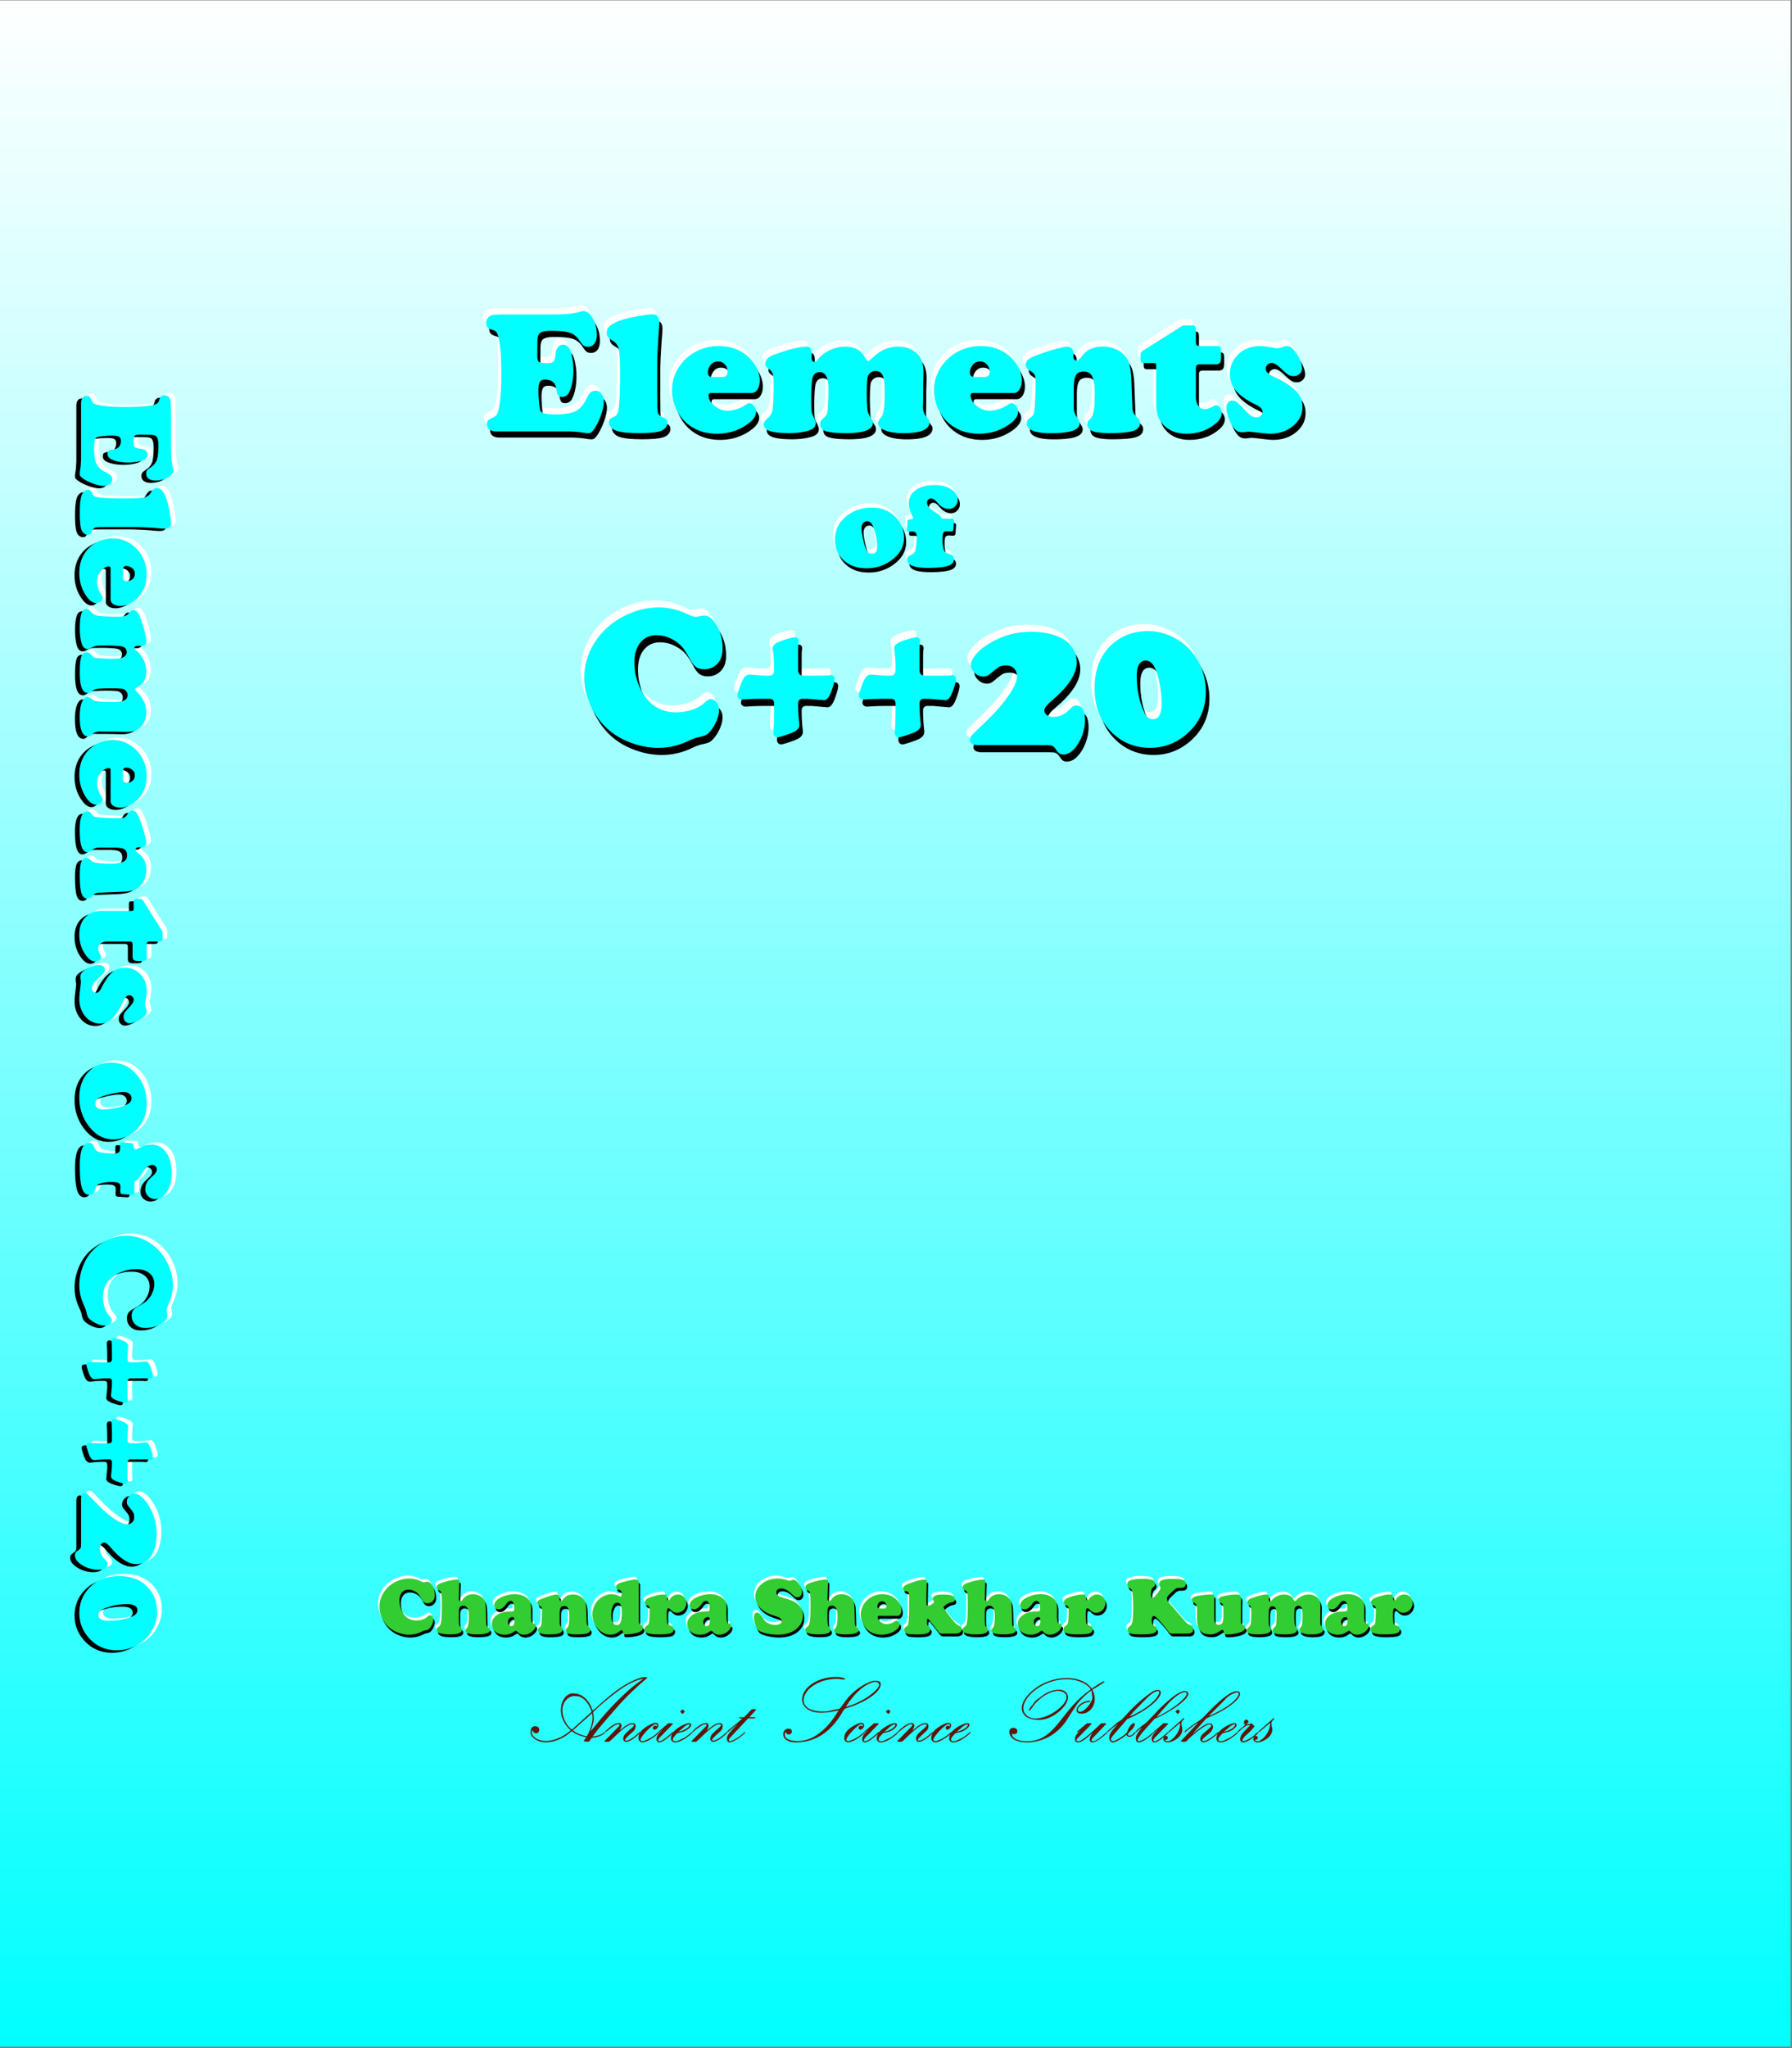 <svg xmlns="http://www.w3.org/2000/svg" xmlns:xlink="http://www.w3.org/1999/xlink" width="1003.2" height="1146.24" viewBox="0 0 752.4 859.68" version="1.2"><rect x="0" y="0" width="752.4" height="859.68" fill="#808080" stroke="none"/><defs><symbol overflow="visible" id="c"><path style="stroke:none" d="M8.875-49.078h18.484c3.739 0 6.461-.078 8.172-.234a26.246 26.246 0 0 0 5.032-.954c.5-.144.894-.218 1.187-.218 1.238 0 2.336.672 3.297 2.015 1.582 2.18 2.375 4.813 2.375 7.907 0 1.562-.328 2.792-.984 3.687-.657.898-1.563 1.344-2.72 1.344-.792 0-1.413-.16-1.859-.485-.437-.32-1.027-1.047-1.765-2.172-1.055-1.601-2.39-2.675-4.016-3.218-1.617-.54-4.266-.813-7.953-.813-2.762 0-4.445.496-5.047 1.485-.312.523-.5 1.23-.562 2.125-.055.886-.078 3.148-.078 6.78 0 1.438.238 2.337.718 2.688.477.344 1.739.516 3.782.516 1 0 1.726-.207 2.187-.625.457-.414.742-1.164.86-2.25.163-1.383.335-2.332.515-2.844.188-.52.52-.972 1-1.36a2.59 2.59 0 0 1 1.766-.655c.976 0 1.816.468 2.515 1.406.5.7.922 1.93 1.266 3.687.351 1.762.531 3.602.531 5.516 0 3.793-.59 6.898-1.766 9.313-.648 1.324-1.632 1.984-2.953 1.984-.812 0-1.375-.207-1.687-.625-.313-.426-.555-1.297-.719-2.61-.355-2.707-1.937-4.062-4.75-4.062-1.074 0-1.808.344-2.203 1.031-.398.68-.594 1.938-.594 3.782 0 1.125.078 2.585.235 4.375.156 1.78.316 2.96.484 3.53.188.72.773 1.22 1.766 1.5 1 .274 2.664.407 5 .407 3.593 0 6.3-.457 8.125-1.375 1.82-.926 3.304-2.598 4.453-5.016.664-1.394 1.27-2.332 1.812-2.812.54-.477 1.242-.719 2.11-.719 1.007 0 1.843.438 2.5 1.313.656.875.984 1.976.984 3.296 0 1.438-.375 3.235-1.125 5.391-.742 2.156-1.648 4.074-2.719 5.75-.554.813-1.011 1.352-1.375 1.625-.355.281-.808.422-1.36.422-.46 0-1.12-.07-1.983-.203C40.28.254 38.233.07 35.672 0h-30.5C3.953 0 3.004-.27 2.328-.813c-.668-.539-1-1.3-1-2.28 0-.696.14-1.196.422-1.5.29-.313.953-.712 1.984-1.204.72-.3 1.25-.68 1.594-1.14.352-.458.629-1.13.828-2.016.782-3.625 1.172-8.504 1.172-14.64 0-9.25-.574-15.083-1.719-17.5-.242-.477-.507-.813-.796-1-.282-.196-.883-.43-1.797-.704-1.368-.406-2.047-1.312-2.047-2.719 0-.77.226-1.453.687-2.047a3.254 3.254 0 0 1 1.797-1.203c.938-.207 2.742-.312 5.422-.312Zm0 0"/></symbol><symbol overflow="visible" id="d"><path style="stroke:none" d="M21.89-28.516v11.547c0 5.106.079 8.078.235 8.922.156.836.75 1.48 1.781 1.938.883.386 1.477.746 1.782 1.078.3.336.453.812.453 1.437 0 .793-.282 1.512-.844 2.156-.563.649-1.313 1.102-2.25 1.36-1.73.531-4.64.797-8.735.797-4.624 0-7.874-.352-9.75-1.047-.867-.313-1.574-.797-2.125-1.453-.542-.657-.812-1.344-.812-2.063 0-.57.145-1.015.438-1.328.3-.312.957-.687 1.968-1.125.926-.406 1.5-1.52 1.719-3.344.383-3.113.578-7.546.578-13.296 0-5.852-.168-9.618-.5-11.297-.336-1.676-1.172-2.922-2.516-3.735-1.011-.57-1.703-1.113-2.078-1.625-.367-.52-.546-1.156-.546-1.906 0-1.164.562-2.188 1.687-3.063C3.5-45.437 5.297-46.25 7.765-47c1.657-.5 3.801-.977 6.438-1.438 2.633-.457 4.55-.687 5.75-.687 1.895 0 2.844 1.18 2.844 3.531 0 .774-.121 2.532-.36 5.282-.312 4.292-.496 8.226-.546 11.796Zm0 0"/></symbol><symbol overflow="visible" id="e"><path style="stroke:none" d="M34.594-16.11H17.687c-.742 0-1.109.325-1.109.97 0 1.562.844 3.03 2.531 4.406 1.688 1.375 3.504 2.062 5.453 2.062 1.145 0 2.415-.219 3.813-.656 1.406-.445 2.566-.992 3.484-1.64.813-.571 1.457-.86 1.938-.86.625 0 1.234.387 1.828 1.156.602.762.906 1.547.906 2.36 0 1.73-1.078 3.398-3.234 5C29.484-.458 25.082.968 20.094.968c-5.032 0-9.25-1.46-12.657-4.39C5.79-4.859 4.426-6.594 3.345-8.625c-1.418-2.707-2.125-5.563-2.125-8.563 0-4.03 1.222-7.648 3.672-10.859 2.101-2.781 4.785-4.851 8.046-6.219 2.446-1.03 5.098-1.547 7.954-1.547 4.55 0 8.422 1.293 11.609 3.876a15.627 15.627 0 0 1 3.89 4.609c1.126 2.012 1.688 3.976 1.688 5.89 0 1.563-.324 2.844-.969 3.844-.648.992-1.484 1.485-2.515 1.485Zm-15.969-6.718h3.625c1.54 0 2.313-.707 2.313-2.125 0-1.29-.375-2.344-1.125-3.156-.743-.82-1.711-1.235-2.907-1.235-1.343 0-2.398.528-3.156 1.578-.73.993-1.094 1.985-1.094 2.985 0 .718.172 1.226.516 1.515.351.293.96.438 1.828.438Zm0 0"/></symbol><symbol overflow="visible" id="f"><path style="stroke:none" d="M18.813-35.563c1.363 0 2.046.97 2.046 2.907v.625c-.03.375-.047.683-.047.922 0 1.304.383 1.953 1.157 1.953.406 0 1.039-.516 1.906-1.547 1.29-1.488 2.922-2.672 4.89-3.547 1.97-.875 3.985-1.313 6.047-1.313 4 0 6.782 1.465 8.344 4.391.594 1.074 1.082 1.61 1.469 1.61.258 0 .883-.477 1.875-1.438 3.113-3.04 6.645-4.563 10.594-4.563 3.093 0 5.625.852 7.593 2.547 2.063 1.782 3.094 4.446 3.094 7.985 0 .773-.027 2.07-.078 3.89-.043.625-.062 2.508-.062 5.641 0 2.012-.016 3.43-.047 4.25-.024.5-.031.86-.031 1.078 0 1.531.476 2.871 1.437 4.016.57.699.926 1.164 1.063 1.39.132.23.203.54.203.922C70.266-.78 66.656.75 59.437.75 56.25.75 53.676.367 51.72-.39c-1.95-.77-2.922-1.782-2.922-3.032 0-.476.062-.844.187-1.094.133-.25.598-.914 1.391-2 .738-.976 1.11-4.25 1.11-9.812 0-3.227-.227-5.477-.672-6.75-.532-1.508-1.59-2.266-3.172-2.266-.793 0-1.496.246-2.11.735a3.47 3.47 0 0 0-1.203 1.843c-.21.868-.328 3.168-.36 6.907.071 4.03.196 6.48.376 7.343.187.856.797 2.055 1.828 3.594.238.356.36.809.36 1.36 0 2.855-3.731 4.28-11.188 4.28-4.48 0-7.5-.335-9.063-1-1.242-.53-1.86-1.468-1.86-2.812 0-.594.071-1.008.22-1.25.156-.238.691-.789 1.609-1.656.531-.508.867-.984 1.016-1.422.156-.445.27-1.258.343-2.437.164-2.633.25-5.29.25-7.97 0-4.694-1.199-7.046-3.593-7.046-1.793 0-2.856 1.008-3.188 3.016-.293 1.898-.437 4.605-.437 8.125 0 2.636.05 4.367.156 5.187.113.813.41 1.664.89 2.547.57 1.031.86 1.871.86 2.516 0 1.554-1.094 2.632-3.281 3.234-2.368.645-4.977.969-7.828.969-3.7 0-6.415-.293-8.141-.875C1.578-.75.719-1.68.719-2.953c0-.477.113-.883.344-1.219.226-.332.75-.86 1.562-1.578C3.707-6.738 4.332-8.094 4.5-9.813c.258-2.976.39-6.062.39-9.25 0-2.269-.117-3.851-.343-4.75A3.839 3.839 0 0 0 3.094-26c-.719-.55-1.184-.969-1.39-1.25-.2-.29-.298-.688-.298-1.188 0-1.601 1.254-2.875 3.766-3.812 6.07-2.188 10.617-3.29 13.64-3.313Zm0 0"/></symbol><symbol overflow="visible" id="g"><path style="stroke:none" d="m44.984-22.547.5 12.656c.051.961.203 1.668.453 2.125.25.461.985 1.336 2.204 2.625.363.387.547.922.547 1.61 0 1.586-.95 2.687-2.844 3.312-1.899.625-5.278.938-10.14.938-3.306 0-5.642-.29-7.017-.86-1.406-.601-2.109-1.578-2.109-2.921 0-.477.067-.829.203-1.047.145-.227.625-.79 1.438-1.688.968-1 1.453-4.351 1.453-10.062 0-3.301-.387-5.743-1.156-7.329-.625-1.269-1.778-1.906-3.453-1.906-1.606 0-2.711.516-3.313 1.547-.594 1.031-.89 2.902-.89 5.61v7.109c0 1.418.085 2.39.265 2.922.176.523.77 1.539 1.781 3.047.258.437.39.933.39 1.484 0 1.406-.983 2.45-2.952 3.125-1.961.664-5.028 1-9.203 1-6.657 0-9.985-1.375-9.985-4.125 0-.582.098-1.02.297-1.313.207-.3.692-.726 1.453-1.28.625-.458 1.02-.977 1.188-1.563.164-.582.32-2.024.468-4.328.165-2.739.25-5.602.25-8.594 0-1.656-.125-2.738-.375-3.25-.25-.52-.976-1.156-2.171-1.906-1.032-.645-1.547-1.43-1.547-2.36 0-.957.414-1.742 1.25-2.36.843-.612 2.57-1.39 5.187-2.327 2.301-.813 4.52-1.5 6.657-2.063 2.132-.562 3.593-.843 4.374-.843.72 0 1.32.265 1.813.796.5.524.75 1.141.75 1.86 0 .074-.012.375-.031.906a3.092 3.092 0 0 0-.047.5c0 1.156.476 1.734 1.437 1.734.582 0 1.196-.457 1.844-1.375 2.063-2.968 5.055-4.453 8.985-4.453 3.019 0 5.609.793 7.765 2.375 1.508 1.125 2.563 2.45 3.156 3.969.602 1.523.977 3.758 1.125 6.703Zm0 0"/></symbol><symbol overflow="visible" id="h"><path style="stroke:none" d="M22.719-26.39v12.156c0 1.437.351 2.617 1.062 3.53.707.907 1.614 1.36 2.719 1.36.938 0 2.172-.43 3.703-1.297.363-.218.723-.328 1.078-.328.57 0 1.098.352 1.578 1.047.477.7.72 1.453.72 2.266 0 1.492-.813 2.918-2.438 4.281C27.734-.477 23.609.969 18.766.969c-3.836 0-6.914-1.082-9.235-3.25-2.324-2.164-3.484-5.024-3.484-8.578v-16.61c0-.55-.07-.89-.203-1.015-.137-.133-.48-.203-1.032-.203H1.11c-.687 0-1.125-.114-1.312-.344-.195-.227-.297-.766-.297-1.61v-1.578c.023-.718.297-1.242.828-1.578l16.469-10.36c.406-.218.906-.327 1.5-.327h2.922c.593 0 .988.14 1.187.422.207.273.313.82.313 1.64v4.844c0 .719.113 1.187.343 1.406.227.219.711.328 1.454.328h6.656c.883 0 1.457.164 1.719.485.27.324.406 1.011.406 2.062v2.125c0 1.149-.168 1.945-.5 2.39-.336.438-.95.657-1.844.657h-6.5c-.68 0-1.137.121-1.375.36-.242.242-.36.699-.36 1.374Zm0 0"/></symbol><symbol overflow="visible" id="i"><path style="stroke:none" d="M15.75-35.813c1.195 0 3.148.266 5.86.797a8.46 8.46 0 0 0 1.374.141c.407 0 1.192-.219 2.36-.656.55-.207 1.02-.313 1.406-.313 1.102 0 2.219.703 3.344 2.11a15.84 15.84 0 0 1 2.234 3.718c.57 1.336.86 2.496.86 3.485 0 .96-.34 1.758-1.016 2.39-.668.637-1.5.953-2.5.953-.844 0-1.602-.203-2.266-.609-.656-.414-1.715-1.316-3.172-2.703-1.53-1.488-2.804-2.234-3.812-2.234-.668 0-1.25.25-1.75.75-.492.492-.735 1.07-.735 1.734 0 1.18 1.13 2.281 3.391 3.313 4.05 1.824 7.156 3.812 9.313 5.968 1.82 1.824 2.734 4.055 2.734 6.688 0 3.336-1.465 6.117-4.39 8.344C26.46 0 23.378.969 19.734.969c-.93 0-2.626-.156-5.094-.469C12.305.238 11 .11 10.719.11c-.313 0-.672.035-1.078.109-.7.093-1.204.14-1.516.14C7 .36 6.113.07 5.469-.5c-.992-.883-1.907-2.281-2.75-4.188-.836-1.906-1.25-3.539-1.25-4.906 0-2.207.863-3.312 2.593-3.312.665 0 1.282.226 1.844.672.57.437 1.754 1.617 3.547 3.53.988 1.056 1.805 1.778 2.453 2.173a3.875 3.875 0 0 0 2.078.593c.79 0 1.426-.207 1.907-.625.476-.414.718-.972.718-1.671 0-1.082-.922-2.067-2.765-2.954-3.867-1.882-6.656-3.832-8.375-5.843-1.711-2.02-2.563-4.348-2.563-6.985 0-2.851.875-5.312 2.625-7.375 2.5-2.945 5.907-4.422 10.219-4.422Zm0 0"/></symbol><symbol overflow="visible" id="j"><path style="stroke:none" d="M16.36-24.813c3.03 0 5.69.79 7.984 2.36 1.644 1.125 2.968 2.594 3.968 4.406 1.02 1.899 1.532 3.871 1.532 5.922 0 3.605-1.653 6.668-4.953 9.188C21.742-.531 18.133.671 14.063.671c-3.97 0-7.18-1.129-9.626-3.39C2.04-4.907.845-7.759.845-11.282c0-3.914 1.46-7.117 4.39-9.61 3.051-2.613 6.758-3.922 11.125-3.922Zm-2 5.75c-.731 0-1.313.274-1.75.813-.438.531-.657 1.246-.657 2.14 0 1 .18 2.36.547 4.079.375 1.719.82 3.242 1.344 4.562.508 1.367 1.347 2.047 2.515 2.047 1.477 0 2.22-.937 2.22-2.812 0-1.395-.188-2.977-.563-4.75-.375-1.782-.828-3.227-1.36-4.344-.554-1.125-1.32-1.703-2.297-1.735Zm0 0"/></symbol><symbol overflow="visible" id="k"><path style="stroke:none" d="M15.61-20.172h3.093c.508 0 .875.086 1.094.25.226.156.328.418.297.781l-.203 2.953c-.032.606-.125.985-.282 1.141-.148.156-.476.235-.984.235-.117 0-.39-.016-.828-.047a11.7 11.7 0 0 0-.75-.032c-.7 0-1.172.23-1.422.688-.242.46-.36 1.328-.36 2.61 0 1.741.188 3.21.563 4.405.156.512.375.887.656 1.125.282.243.743.454 1.391.641 1.457.43 2.188 1.23 2.188 2.406 0 1.25-.852 2.153-2.547 2.704C15.816.227 13.023.5 9.14.5 3.379.5.5-.645.5-2.938c0-.562.117-.972.36-1.234.238-.27.765-.582 1.578-.937.882-.395 1.414-1.13 1.593-2.204.282-1.632.422-3.378.422-5.234 0-.832-.148-1.41-.437-1.734-.293-.32-.82-.473-1.579-.453-.898 0-1.468-.047-1.718-.141-.25-.094-.367-.313-.344-.656l.203-3.14c.031-.509.113-.829.25-.954.145-.125.54-.203 1.188-.234.613-.04.921-.344.921-.907 0-.226-.226-.757-.671-1.593-.762-1.375-1.141-2.75-1.141-4.125 0-2.032.695-3.68 2.094-4.953C5.258-33.313 8.188-34.25 12-34.25c3.133 0 5.64.734 7.516 2.203 1.445 1.149 2.172 2.469 2.172 3.969 0 1.074-.36 1.98-1.079 2.719-.71.742-1.593 1.109-2.656 1.109-1.2 0-2.344-.414-3.437-1.25-.274-.207-.903-.86-1.891-1.953-.719-.77-1.434-1.156-2.14-1.156-.47 0-.872.168-1.204.5-.336.336-.5.742-.5 1.218 0 1.313 1.242 2.72 3.735 4.22.77.46 1.289.823 1.562 1.093.27.262.516.633.735 1.11.113.198.378.296.796.296Zm0 0"/></symbol><symbol overflow="visible" id="l"><path style="stroke:none" d="M33.281-57.797c4.032 0 7.926.887 11.688 2.656 1.77.836 3.004 1.25 3.703 1.25.488 0 1.289-.125 2.406-.375a5.32 5.32 0 0 1 1.203-.125c1.438 0 2.692.664 3.766 1.985 2.656 3.21 3.984 7.195 3.984 11.953 0 3.344-1.148 5.793-3.437 7.344-1.25.836-2.649 1.25-4.188 1.25-1.418 0-2.57-.301-3.453-.907-.887-.613-1.742-1.695-2.562-3.25-1.2-2.187-2.172-3.754-2.922-4.703-.742-.957-1.653-1.82-2.735-2.593-2.68-1.883-5.484-2.829-8.422-2.829-2.843 0-5.105 1.032-6.78 3.094-1.669 2.063-2.5 4.824-2.5 8.281 0 4.762 1.202 9.118 3.609 13.063 3.257 5.281 7.93 7.922 14.015 7.922a20.69 20.69 0 0 0 6.657-1.11c2.195-.75 3.906-1.718 5.124-2.906 1.051-1 1.91-1.5 2.579-1.5.968 0 1.797.453 2.484 1.36.695.898 1.047 1.98 1.047 3.25 0 1.605-.484 3.402-1.453 5.39-.969 1.992-2.133 3.555-3.485 4.688-.586.468-1.789.886-3.609 1.25-1.055.199-2.453.71-4.203 1.53-4.094 1.97-8.352 2.954-12.766 2.954-4.625 0-9.234-1.04-13.828-3.11-5.336-2.406-9.547-6.097-12.64-11.078-3.055-4.843-4.579-9.906-4.579-15.187 0-6.145 1.91-11.75 5.735-16.813 3.32-4.394 7.648-7.753 12.984-10.078 4.063-1.77 8.254-2.656 12.578-2.656Zm0 0"/></symbol><symbol overflow="visible" id="m"><path style="stroke:none" d="M18.219-19.453h-2.032c-3.324 0-6.078.086-8.265.25-.336.023-.637.031-.906.031-.532 0-.985-.156-1.36-.469-.367-.32-.547-.703-.547-1.14 0-.469.297-1.551.891-3.25.594-1.707 1.098-2.938 1.516-3.688.718-1.27 1.629-1.906 2.734-1.906.332 0 .75.027 1.25.078 2.926.281 4.816.406 5.672.375h1.125c1.488 0 2.223-.742 2.203-2.234v-2.703c-.031-1.707-.2-3.614-.5-5.72a4.558 4.558 0 0 1-.078-.874c0-.988.851-1.875 2.562-2.656 1.051-.438 2.27-.852 3.657-1.25 1.382-.407 2.363-.61 2.937-.61 1.133 0 1.703.54 1.703 1.61 0 .148-.043.496-.125 1.047-.054.417-.078 1.73-.078 3.937v7.219c.031 1.468.79 2.215 2.281 2.234h6.438c2.176 0 3.473-.023 3.89-.078.583-.082.942-.125 1.079-.125 1.082 0 1.625.555 1.625 1.656 0 .617-.243 1.688-.72 3.219-.468 1.531-.948 2.758-1.437 3.672-.668 1.305-1.46 1.953-2.375 1.953l-6.593-.578h-1.907c-1.636-.113-2.398.648-2.28 2.281v.656c0 1.856.132 4.125.405 6.813.063.492.094.902.094 1.234 0 1.219-.844 2.23-2.531 3.031-.918.418-2.156.875-3.719 1.375-1.562.5-2.539.75-2.922.75-.5 0-.914-.187-1.234-.562-.313-.375-.469-.836-.469-1.39 0-.25.016-.54.047-.876.164-2.187.25-4.937.25-8.25v-2.78c.082-1.602-.68-2.364-2.281-2.282Zm0 0"/></symbol><symbol overflow="visible" id="n"><path style="stroke:none" d="M32.734 0H4.484C1.992 0 .75-.703.75-2.11c0-.718.258-1.39.781-2.015.532-.625 2.235-2.29 5.11-5 5.332-5.031 9.285-9.719 11.859-14.063 1.332-2.218 2-4.128 2-5.734 0-1.375-.402-2.469-1.203-3.281-.805-.82-1.883-1.234-3.235-1.234-1.28 0-2.257.171-2.921.515-.657.344-2.121 1.469-4.391 3.375-.605.5-1.406.75-2.406.75-1.305 0-2.5-.504-3.594-1.515-1.086-1.008-1.625-2.11-1.625-3.297 0-1.07.492-2.29 1.484-3.657 1-1.375 2.317-2.672 3.954-3.89 5.968-4.29 12.585-6.438 19.859-6.438 5.531 0 10.11 1.07 13.734 3.203 1.633.97 2.946 2.325 3.938 4.063 1 1.742 1.5 3.57 1.5 5.484 0 4.836-3.344 10.09-10.032 15.766-2.386 1.992-3.578 3.48-3.578 4.469 0 .78.36 1.445 1.078 1.984.72.531 1.594.797 2.626.797 2.425 0 4.593-.938 6.5-2.813.968-.945 1.609-1.515 1.921-1.703.32-.195.766-.297 1.328-.297 2.426 0 3.641 2.078 3.641 6.235 0 2.074-.398 4.18-1.187 6.312-.782 2.125-1.852 3.961-3.203 5.5-1.438 1.664-3.016 2.5-4.735 2.5-.687 0-1.242-.148-1.656-.437-.418-.293-.887-.84-1.406-1.64-.5-.782-.996-1.282-1.485-1.5-.48-.22-1.37-.329-2.672-.329Zm0 0"/></symbol><symbol overflow="visible" id="o"><path style="stroke:none" d="M24.61-47.875c3.78 0 7.43.93 10.953 2.781 4.75 2.492 8.3 6.196 10.656 11.11 1.738 3.605 2.61 7.437 2.61 11.5 0 7.406-2.837 13.48-8.5 18.218-4.345 3.594-9.298 5.391-14.86 5.391-6.137 0-11.36-2.004-15.672-6.016-5.125-4.726-7.688-11.05-7.688-18.968 0-7.72 2.336-13.774 7.016-18.172 4.125-3.895 9.285-5.844 15.484-5.844Zm-.954 12.36c-2.574 0-3.86 2.187-3.86 6.562 0 5.719 1.087 10.86 3.267 15.422.863 1.773 2.015 2.656 3.453 2.656 2.507 0 3.765-2.223 3.765-6.672 0-2.488-.273-5.148-.812-7.984-.532-2.832-1.215-5.133-2.047-6.907-.906-1.968-2.164-2.992-3.766-3.078Zm0 0"/></symbol><symbol overflow="visible" id="p"><path style="stroke:none" d="M13.313-23.11c1.613 0 3.171.356 4.671 1.063.707.324 1.203.485 1.485.485.195 0 .515-.047.953-.141a2.29 2.29 0 0 1 .484-.047c.57 0 1.078.266 1.516.797 1.062 1.281 1.594 2.875 1.594 4.781 0 1.336-.461 2.313-1.375 2.938-.5.324-1.063.484-1.688.484-.562 0-1.023-.117-1.375-.36-.355-.238-.7-.671-1.031-1.296-.469-.875-.856-1.5-1.156-1.875a5.703 5.703 0 0 0-1.094-1.047c-1.074-.75-2.2-1.125-3.375-1.125-1.137 0-2.043.414-2.719 1.234-.668.824-1 1.93-1 3.313 0 1.906.485 3.652 1.453 5.234 1.301 2.106 3.172 3.156 5.61 3.156a8.32 8.32 0 0 0 2.656-.437c.883-.3 1.566-.692 2.047-1.172.426-.395.77-.594 1.031-.594.383 0 .71.184.984.547.282.356.422.79.422 1.297 0 .648-.195 1.371-.578 2.172-.387.793-.851 1.414-1.39 1.86-.231.187-.711.355-1.438.5-.43.073-.992.277-1.688.609-1.636.789-3.34 1.187-5.109 1.187-1.844 0-3.683-.418-5.515-1.25-2.137-.957-3.825-2.437-5.063-4.437C1.406-7.16.797-9.18.797-11.297c0-2.457.765-4.695 2.297-6.719 1.32-1.757 3.05-3.101 5.187-4.03a12.486 12.486 0 0 1 5.031-1.063Zm0 0"/></symbol><symbol overflow="visible" id="q"><path style="stroke:none" d="m9.86-21.844-.22 6.953c-.023.836.235 1.25.766 1.25.258 0 .52-.18.781-.546 1.07-1.563 2.504-2.344 4.297-2.344 1.758 0 3.16.539 4.204 1.61.457.48.78 1.046.968 1.702.196.649.305 1.578.328 2.797l.157 5.985c.007.523.078.906.203 1.156.125.242.422.543.89.906.32.262.485.57.485.922 0 1.187-1.805 1.781-5.407 1.781-3.21 0-4.812-.555-4.812-1.672 0-.187.023-.328.078-.422.05-.101.242-.375.578-.812.469-.602.703-2.125.703-4.563 0-1.468-.14-2.539-.421-3.218-.368-.914-1.016-1.375-1.954-1.375-.68 0-1.18.246-1.5.734-.23.355-.343 1.016-.343 1.984v3.204c.07 1.417.132 2.218.187 2.406.063.187.32.539.781 1.047.207.23.313.5.313.812 0 1.25-1.625 1.875-4.875 1.875C2.234.328.328-.316.328-1.609c0-.301.063-.532.188-.688.125-.156.421-.398.89-.734.426-.301.719-1.11.875-2.422.156-1.313.235-3.484.235-6.516 0-2.375-.063-4.02-.188-4.937-.055-.344-.137-.594-.25-.75-.117-.164-.336-.332-.656-.5C.734-18.508.39-18.914.39-19.375c0-.563.257-1.008.78-1.344.52-.343 1.52-.718 3-1.125 1.99-.55 3.571-.828 4.75-.828.645 0 .958.277.938.828Zm0 0"/></symbol><symbol overflow="visible" id="r"><path style="stroke:none" d="M10.11-16.547c1.925 0 3.554.492 4.89 1.469.707.523 1.203 1.117 1.484 1.781.282.668.422 1.59.422 2.766l-.031 2.469c0 1.71.117 2.82.36 3.328.124.25.238.406.343.468.113.063.348.125.703.188.352.055.532.281.532.687 0 .532-.215 1.09-.641 1.672a5.11 5.11 0 0 1-1.64 1.438c-.837.488-1.704.734-2.61.734-1.156 0-2.074-.402-2.75-1.203-.242-.281-.461-.422-.656-.422-.22 0-.512.137-.875.406C8.535.047 7.28.454 5.875.454c-1.45 0-2.621-.313-3.516-.938A4.364 4.364 0 0 1 .97-2.078a4.413 4.413 0 0 1-.516-2.078c0-1.145.461-2.16 1.39-3.047 1.446-1.395 3.614-2.098 6.5-2.11.645 0 1.052-.062 1.22-.187.164-.125.25-.422.25-.89 0-1.165-.126-2.008-.376-2.532-.242-.531-.636-.797-1.187-.797-.336 0-.633.102-.89.297-.262.2-.587.563-.97 1.094-.992 1.406-2.023 2.11-3.093 2.11-.543 0-.985-.16-1.328-.485-.344-.32-.516-.742-.516-1.266 0-.531.211-1.062.64-1.594.427-.53 1.005-.992 1.735-1.39 2.008-1.063 4.102-1.594 6.281-1.594ZM9-6.937c-.492 0-.918.203-1.281.609a2.06 2.06 0 0 0-.532 1.422c0 .531.125.96.375 1.281.258.324.598.484 1.016.484.883 0 1.328-.742 1.328-2.234 0-.613-.062-1.023-.187-1.234-.125-.207-.367-.317-.719-.329Zm0 0"/></symbol><symbol overflow="visible" id="s"><path style="stroke:none" d="m20.766-10.406.218 5.844c.032.437.102.765.22.984.112.21.452.61 1.015 1.203.164.18.25.43.25.75 0 .73-.438 1.242-1.313 1.531-.875.281-2.433.422-4.672.422-1.53 0-2.617-.133-3.25-.39-.648-.282-.968-.727-.968-1.344 0-.227.03-.395.093-.5.07-.102.297-.36.672-.766.438-.469.656-2.015.656-4.64 0-1.532-.18-2.66-.53-3.391-.282-.582-.813-.875-1.595-.875-.742 0-1.25.242-1.53.719-.274.468-.407 1.328-.407 2.578V-5c0 .656.04 1.11.125 1.36.082.242.36.71.828 1.406.113.199.172.421.172.671 0 .657-.453 1.141-1.36 1.454-.906.3-2.324.453-4.25.453C2.067.344.532-.29.532-1.562c0-.258.047-.458.14-.594.095-.145.317-.344.673-.594.289-.207.472-.445.547-.719.082-.281.156-.945.218-2 .07-1.27.11-2.593.11-3.968 0-.77-.059-1.27-.172-1.5-.117-.239-.45-.532-1-.876-.48-.3-.719-.664-.719-1.093 0-.446.192-.813.578-1.094.395-.281 1.192-.633 2.39-1.063a40.914 40.914 0 0 1 3.063-.953c.989-.257 1.664-.39 2.032-.39.332 0 .613.12.843.36.227.241.344.526.344.858 0 .032-.008.172-.015.422a1.724 1.724 0 0 0-.016.235c0 .531.219.797.656.797.27 0 .55-.211.844-.641.957-1.363 2.344-2.047 4.156-2.047 1.395 0 2.586.367 3.578 1.094.696.523 1.18 1.133 1.453 1.828.282.7.457 1.73.532 3.094Zm0 0"/></symbol><symbol overflow="visible" id="t"><path style="stroke:none" d="M20.031-21.328v15.156c0 .867.035 1.418.11 1.656.07.243.273.48.609.72.395.273.66.515.797.733.133.211.203.461.203.75 0 .887-.89 1.563-2.672 2.032a19.56 19.56 0 0 1-4.812.61c-.356 0-.586-.056-.688-.157-.105-.106-.172-.352-.203-.75-.055-.563-.25-.844-.594-.844-.187 0-.484.168-.89.5C10.766-.004 9.508.453 8.125.453c-1.71 0-3.25-.633-4.625-1.906a9.6 9.6 0 0 1-1.953-2.64c-.668-1.302-1-2.614-1-3.938 0-1.563.43-3.067 1.297-4.516a8.034 8.034 0 0 1 3.25-3.078c1.144-.602 2.281-.906 3.406-.906 1.281 0 2.43.289 3.453.86.164.093.297.14.39.14.352 0 .532-.473.532-1.422 0-.414-.102-.727-.297-.938-.187-.218-.531-.406-1.031-.562-.7-.219-1.047-.602-1.047-1.156 0-.813.8-1.442 2.406-1.891 2.832-.79 4.735-1.188 5.703-1.188.946 0 1.422.454 1.422 1.36Zm-9.015 8.36c-.72 0-1.29.382-1.704 1.14-.562 1.012-.843 2.351-.843 4.015 0 1.5.27 2.637.812 3.407.383.554.91.828 1.578.828.72 0 1.239-.414 1.563-1.25.32-.844.484-2.192.484-4.047 0-1.707-.195-2.844-.578-3.406-.305-.438-.742-.664-1.312-.688Zm0 0"/></symbol><symbol overflow="visible" id="u"><path style="stroke:none" d="M8.375-16.422c.594 0 .953.086 1.078.25.125.156.238.684.344 1.578.05.492.223.735.515.735.22 0 .426-.16.626-.485.882-1.375 2.039-2.062 3.468-2.062 1 0 1.82.324 2.469.968.313.325.566.743.766 1.25.195.5.297.981.297 1.438 0 .523-.125 1.059-.375 1.61a4.017 4.017 0 0 1-.938 1.343c-.71.68-1.578 1.016-2.61 1.016-.562 0-1.038-.098-1.421-.297-.375-.195-.875-.598-1.5-1.203-.23-.239-.446-.36-.64-.36-.313 0-.517.18-.61.532-.094.343-.14 1.074-.14 2.187 0 1.68.062 2.82.187 3.422.07.336.175.563.312.688.145.124.442.257.89.39 1 .305 1.5.824 1.5 1.563 0 .46-.163.855-.484 1.187-.324.336-.75.559-1.28.672-1.056.219-2.61.328-4.673.328-1.96 0-3.449-.172-4.468-.516-.907-.3-1.36-.835-1.36-1.609 0-.57.332-1.082 1-1.531.32-.219.54-.41.656-.578.125-.176.207-.41.25-.703.176-1.008.266-2.875.266-5.594 0-.5-.059-.852-.172-1.063-.105-.218-.324-.394-.656-.53C.89-12.11.5-12.556.5-13.142c0-.53.27-.984.813-1.359.539-.383 1.445-.766 2.718-1.14 1.707-.508 3.157-.77 4.344-.782Zm0 0"/></symbol><symbol overflow="visible" id="v"><path style="stroke:none" d="M10.688-23.11c1.132 0 2.628.282 4.484.844.219.063.394.094.531.094.102 0 .43-.098.985-.297.175-.062.363-.093.562-.093.75 0 1.535.59 2.36 1.765.82 1.168 1.234 2.281 1.234 3.344 0 .617-.188 1.137-.563 1.562-.367.43-.812.641-1.343.641-.45 0-.813-.086-1.094-.266-.274-.175-.875-.703-1.813-1.578-1.336-1.238-2.64-1.86-3.922-1.86-.617 0-1.109.153-1.484.454a1.451 1.451 0 0 0-.547 1.172c0 .969.844 1.695 2.531 2.172 2.29.68 3.758 1.172 4.407 1.484 2.812 1.375 4.218 3.399 4.218 6.063 0 2.355-.96 4.277-2.875 5.765C16.391-.312 13.816.453 10.641.453c-1.418 0-2.914-.168-4.485-.5C4.582-.39 3.446-.789 2.75-1.25c-.531-.352-1.012-1.125-1.438-2.313C.895-4.75.688-5.905.688-7.03c0-.54.11-.953.329-1.235.27-.351.617-.53 1.046-.53.415 0 .817.218 1.204.655.238.243.785 1.016 1.64 2.329.414.625 1.067 1.14 1.953 1.546a6.62 6.62 0 0 0 2.766.61c.82 0 1.484-.149 1.984-.453.508-.301.766-.692.766-1.172 0-.438-.2-.817-.594-1.14-.398-.321-1.043-.618-1.937-.891-1.586-.5-2.793-.958-3.625-1.375a11.147 11.147 0 0 1-2.313-1.563c-1.75-1.55-2.625-3.313-2.625-5.281a6.4 6.4 0 0 1 .672-2.844 7.161 7.161 0 0 1 1.938-2.406c1.851-1.551 4.117-2.328 6.796-2.328Zm0 0"/></symbol><symbol overflow="visible" id="w"><path style="stroke:none" d="M15.969-7.438H8.172c-.344 0-.516.153-.516.454 0 .718.383 1.398 1.157 2.03.78.638 1.617.954 2.515.954.531 0 1.117-.098 1.766-.297.656-.207 1.191-.46 1.61-.766.374-.257.671-.39.89-.39.289 0 .57.18.844.531.28.356.421.719.421 1.094 0 .793-.5 1.558-1.5 2.297C13.61-.207 11.582.453 9.281.453c-2.324 0-4.273-.676-5.844-2.031a8.399 8.399 0 0 1-1.89-2.406 8.384 8.384 0 0 1-.984-3.954c0-1.851.562-3.519 1.687-5a8.869 8.869 0 0 1 3.719-2.874 9.383 9.383 0 0 1 3.672-.72c2.101 0 3.89.602 5.359 1.798a7.277 7.277 0 0 1 1.797 2.125c.52.93.781 1.836.781 2.718 0 .72-.152 1.309-.453 1.766-.305.46-.688.688-1.156.688ZM8.594-10.53h1.672c.707 0 1.062-.328 1.062-.985 0-.593-.172-1.078-.515-1.453-.336-.383-.782-.578-1.344-.578-.617 0-1.102.246-1.453.735-.336.46-.5.917-.5 1.374 0 .336.078.57.234.704.164.136.445.203.844.203Zm0 0"/></symbol><symbol overflow="visible" id="x"><path style="stroke:none" d="m10.234-21.844-.14 5.203c-.012.524-.016 1.282-.016 2.282 0 1.125.016 1.789.047 1.984.07.45.3.672.688.672.332 0 .843-.207 1.53-.625.688-.426 1.032-.75 1.032-.969 0-.113-.121-.332-.36-.656-.18-.227-.265-.453-.265-.672 0-1.188 1.469-1.781 4.406-1.781 1.532 0 2.739.152 3.625.453.352.125.645.34.875.64.227.293.344.61.344.954 0 .5-.234.851-.703 1.046-.106.055-.43.126-.969.22-.492.093-1.121.398-1.89.905-.774.512-1.157.887-1.157 1.126 0 .156.461.886 1.39 2.187A56.462 56.462 0 0 0 21.298-5.5c.508.637.91 1.086 1.203 1.344.3.25.71.515 1.234.797.79.437 1.188.933 1.188 1.484 0 .586-.258 1.043-.766 1.375-.5.336-1.183.5-2.047.5h-5.375c-.68-.008-1.203-.258-1.578-.75l-2.765-3.531c-.73-.926-1.18-1.477-1.344-1.657-.156-.175-.29-.265-.39-.265-.137 0-.227.101-.266.297-.043.199-.063.574-.063 1.125 0 .5.05.867.156 1.093.114.22.368.493.766.813.29.242.438.586.438 1.031 0 .774-.415 1.328-1.235 1.672-.824.344-2.172.516-4.047.516-2.21 0-3.648-.094-4.312-.281-.375-.102-.7-.32-.969-.657-.262-.344-.39-.703-.39-1.078 0-.426.226-.789.687-1.094.406-.257.66-.453.766-.578.113-.133.203-.347.265-.64.258-1.551.383-3.942.375-7.172v-3.625c0-1.239-.07-2.031-.203-2.375-.125-.344-.438-.547-.938-.61-.906-.125-1.359-.504-1.359-1.14 0-.414.195-.79.594-1.125.406-.344 1.062-.68 1.969-1.016 2.894-1.07 5.039-1.61 6.437-1.61.625 0 .926.274.906.813Zm0 0"/></symbol><symbol overflow="visible" id="y"><path style="stroke:none" d="m19.844-18.125-1.766 1.719c-.656.617-.984 1.18-.984 1.687 0 .281.07.563.218.844.157.273.438.64.844 1.11l6.203 7.187c.551.648.93 1.058 1.141 1.234.207.168.523.344.953.532.594.25 1.016.53 1.266.843.25.313.375.715.375 1.203 0 1.18-.836 1.766-2.5 1.766h-6.297c-.43 0-.766-.094-1.016-.281-.25-.188-.648-.649-1.187-1.39-.867-1.188-2.008-2.552-3.422-4.095-.617-.656-1.047-1.086-1.297-1.296-.25-.208-.48-.313-.688-.313-.648 0-.968.605-.968 1.813 0 .992.207 1.671.625 2.046.082.055.258.172.531.36.602.386.906.87.906 1.453 0 .73-.492 1.25-1.469 1.562-.968.313-2.605.47-4.906.47-2.054 0-3.547-.122-4.484-.36a1.932 1.932 0 0 1-.969-.61 1.464 1.464 0 0 1-.375-.984c0-.582.332-1.086 1-1.516.3-.195.516-.414.64-.656.126-.238.243-.64.36-1.203.219-1.25.328-3.172.328-5.766 0-3.101-.117-5.3-.344-6.593-.093-.532-.218-.91-.374-1.141-.157-.227-.43-.457-.813-.688-.617-.351-.922-.843-.922-1.468 0-.532.192-.957.578-1.282.383-.32 1.004-.566 1.86-.734C4.016-22.89 5.43-23 7.14-23c1.726 0 3.015.168 3.859.5.75.313 1.125.867 1.125 1.656 0 .336-.059.594-.172.782-.117.18-.418.46-.906.843-.18.157-.34.532-.485 1.125a6.96 6.96 0 0 0-.218 1.719c0 .93.207 1.39.625 1.39.25 0 .492-.109.734-.328.238-.218.719-.769 1.438-1.656.832-1.031 1.25-1.734 1.25-2.11 0-.194-.106-.5-.313-.905a1.582 1.582 0 0 1-.219-.766c0-.813.442-1.383 1.329-1.719.882-.343 2.394-.515 4.53-.515 1.696 0 2.958.109 3.782.328 1 .281 1.5.87 1.5 1.765 0 .356-.105.684-.313.985-.21.304-.468.5-.78.593-.231.075-.766.118-1.61.125-.586.012-1.024.086-1.313.22-.293.124-.672.405-1.14.843Zm0 0"/></symbol><symbol overflow="visible" id="z"><path style="stroke:none" d="M9.719-15.578v8.984c0 1.93.633 2.89 1.906 2.89.32 0 .64-.085.953-.265.313-.187.524-.41.64-.672.25-.53.376-1.718.376-3.562 0-1.813-.063-3.05-.188-3.719-.043-.27-.12-.469-.234-.594-.106-.132-.313-.28-.625-.437-.637-.332-.953-.754-.953-1.266 0-.687.539-1.16 1.625-1.422 2.062-.507 4.094-.765 6.094-.765 1.113 0 1.671.59 1.671 1.765 0 .125-.007.375-.015.75-.024.532-.04 1.18-.047 1.938v7.328c0 .375.32.719.969 1.031.539.262.812.649.812 1.156 0 .993-1.18 1.762-3.531 2.313a18.263 18.263 0 0 1-4.016.469c-.531 0-.898-.063-1.094-.188-.199-.117-.312-.347-.343-.703-.055-.687-.262-1.031-.625-1.031a.763.763 0 0 0-.375.094c-.106.062-.438.289-1 .671C10.602-.05 9.399.329 8.109.329c-2.125 0-3.62-.613-4.484-1.844-.75-1.02-1.125-2.75-1.125-5.187 0-.906.004-1.68.016-2.328v-.766c0-.945-.086-1.644-.25-2.094-.168-.445-.48-.796-.938-1.046-.43-.227-.703-.407-.828-.532-.117-.133-.172-.316-.172-.547 0-.843.633-1.406 1.906-1.687a30.86 30.86 0 0 1 6.516-.703c.645 0 .969.277.969.828Zm0 0"/></symbol><symbol overflow="visible" id="A"><path style="stroke:none" d="M8.672-16.406c.633 0 .953.449.953 1.343v.282c-.012.18-.016.32-.016.422 0 .605.176.906.532.906.187 0 .476-.238.875-.719.601-.687 1.359-1.226 2.265-1.625a6.73 6.73 0 0 1 2.781-.61c1.844 0 3.125.673 3.844 2.016.282.5.508.75.688.75.125 0 .41-.218.86-.656 1.437-1.406 3.066-2.11 4.89-2.11 1.426 0 2.597.391 3.515 1.173.946.824 1.422 2.054 1.422 3.687 0 .356-.011.953-.031 1.797-.023.281-.031 1.148-.031 2.594 0 .93-.008 1.586-.016 1.968-.012.231-.015.391-.015.485 0 .71.218 1.328.656 1.86.258.323.422.538.484.64a.823.823 0 0 1 .094.422c0 1.418-1.664 2.125-4.984 2.125-1.481 0-2.672-.18-3.579-.531-.898-.352-1.343-.817-1.343-1.391 0-.219.03-.383.093-.5.063-.113.274-.422.641-.922.344-.457.516-1.969.516-4.531 0-1.5-.106-2.54-.313-3.125-.25-.696-.742-1.047-1.469-1.047a1.5 1.5 0 0 0-.968.344c-.282.23-.47.515-.563.859-.094.398-.148 1.46-.156 3.188.031 1.855.086 2.984.172 3.39.082.399.363.95.843 1.656.102.157.157.368.157.625 0 1.313-1.719 1.97-5.157 1.97-2.074 0-3.468-.153-4.187-.454-.574-.25-.86-.68-.86-1.297 0-.281.036-.473.11-.578.07-.113.316-.367.734-.766.25-.238.407-.457.47-.656.07-.207.128-.582.171-1.125.07-1.219.11-2.445.11-3.687 0-2.164-.555-3.25-1.657-3.25-.836 0-1.328.464-1.484 1.39-.125.875-.188 2.125-.188 3.75 0 1.219.02 2.016.063 2.39.05.376.187.774.406 1.188.27.47.406.856.406 1.157 0 .718-.508 1.218-1.515 1.5C7.797.18 6.594.328 5.28.328c-1.71 0-2.965-.137-3.765-.406C.723-.348.328-.773.328-1.36a.98.98 0 0 1 .156-.563c.102-.156.348-.398.735-.734.488-.446.773-1.07.86-1.875.112-1.375.171-2.797.171-4.266 0-1.05-.055-1.781-.156-2.187A1.801 1.801 0 0 0 1.422-12c-.336-.25-.547-.441-.64-.578-.095-.133-.141-.317-.141-.547 0-.738.582-1.328 1.75-1.766 2.8-1 4.894-1.504 6.28-1.515Zm0 0"/></symbol><symbol overflow="visible" id="B"><path style="stroke:none" d="M25.86-.484c-.047.078-.047.125-.047.203 0 .125.125.156.25.156L27.765 0c.172 0 .328-.203.375-.25l1.062-1.375c3.672-.297 5.578-1.875 5.578-2.297 0-.078 0-.156-.078-.156-.25 0-.562.328-.687.453-.735.64-2.328 1.172-4.485 1.469.61-1.063 3.297-4.406 8.11-9.875 2.156-2.485 6.328-7.5 14.109-14.156.25-.204.688-.329.688-.735 0-.156-.641-.234-1.094-.234-1.188 0-6.125 1.375-12.282 6.031-4.765 3.625-7.703 6.688-9.453 8.078-1.64-4.656-4.484-7.265-8.406-7.265-2.562 0-5.015 2.859-5.015 7.187 0 2.969 1.593 6.11 4.156 8.313C18.109-2.656 13.78-.329 9.984-.329 6.234-.328 4-2.25 4-4.031c0-.375.203-.703.281-.86.25.86.735 1.344 1.594 1.344.734 0 1.266-.687 1.266-1.547 0-.86-.782-1.437-1.844-1.437-1.14 0-1.828.984-1.828 2.531 0 2.078 2.734 4.25 6.562 4.25 3.422 0 7.75-1.875 10.719-4.688 2.984 2.282 6.047 2.391 6.047 2.61 0 .078-.047.11-.078.203Zm3.421-11.47c.125.61.203 1.345.203 2.048 0 2.531-1.515 6.281-2.406 7.578-1.594-.125-4.203-1.172-5.828-2.438Zm-8.437 6.86c-2.282-1.64-4-5.015-4-8.031 0-3.797 2.656-6.047 4.968-6.047 1.844 0 2.985.297 4.407 1.64 1.343 1.298 2.281 2.938 2.906 4.938Zm9.172-4.281c0-1.719-.282-2.375-.282-2.984 0-.157 3.25-3.422 9.735-8.391 4.61-3.563 8.984-5.438 11.39-5.64-1.062.78-4 2.578-8.453 6.812C34.828-12.36 30.796-6.813 28.672-4.36c1.015-2.735 1.344-4.688 1.344-5.016Zm0 0"/></symbol><symbol overflow="visible" id="C"><path style="stroke:none" d="M2.484-.453c-.078.094-.078.172-.078.297 0 .11.078.156.203.156h1.516c.766 0 6.922-7.344 9.86-7.344.374 0 .734.125.734.5 0 .11-.766.969-2 1.985-1.578 1.39-2.516 2.203-2.516 3.671a1.23 1.23 0 0 0 1.25 1.235c1.922 0 5.922-3.594 5.922-3.969 0-.078-.047-.156-.125-.156a.366.366 0 0 0-.281.125c-2.61 2.406-4.61 3.5-5.547 3.5-.203 0-.453-.125-.453-.328 0-.438 1.187-1.547 3.422-3.578.656-.579 1.03-1.344 1.03-2.204 0-.78-.452-1.265-1.265-1.265-1.719 0-3.265 1.344-5.515 3.14.406-.703.828-1.437.828-2.046 0-.61-.422-1.141-.953-1.141-2.516 0-5.907 3.469-5.907 3.719 0 .078.047.156.125.156.125 0 .204-.031.282-.125 2.53-2.234 4.328-3.25 5.14-3.25.203 0 .485-.047.485.156 0 .532-.204.688-.438.938Zm0 0"/></symbol><symbol overflow="visible" id="D"><path style="stroke:none" d="M8.844-6.766c-.438 0-.938.485-.938.938 0 .484.328.766.86.766.53 0 1.468-.938 1.468-1.75 0-.766-.453-1.141-1.265-1.141-1.016 0-4.485 1.672-6.031 3.547-.782.984-1.063 1.797-1.063 3.015 0 .907.781 1.641 1.672 1.641 2.36 0 6.937-3.64 6.937-4.172 0-.078-.046-.156-.125-.156-.25 0-.53.328-.609.406C7.297-1.344 4.156-.25 3.547-.25c-.36 0-.813-.234-.813-.563 0-1.312 4.938-6.562 6.313-6.562.422 0 .656.031.656.64 0 .126 0 .25-.125.25-.203 0-.406-.28-.734-.28Zm0 0"/></symbol><symbol overflow="visible" id="E"><path style="stroke:none" d="M11.75-12.813c-.047.047-.047.094-.047.172 0 .079 0 .125.047.157l.766.734c.046.047.078.047.125.047.078 0 .125 0 .171-.047l.641-.766c.047-.046.047-.078.047-.171 0-.079 0-.126-.047-.157l-.61-.61c-.03-.046-.077-.093-.155-.093a.252.252 0 0 0-.204.094ZM2.984-3.828c-.53.531-1.312 1.781-1.312 2.61 0 .937.406 1.5 1.219 1.5 1.718 0 5.875-3.907 5.875-4.204 0-.078-.032-.156-.125-.156a.366.366 0 0 0-.282.125C5.672-1.516 3.797-.203 2.938-.203c-.376 0-.532-.156-.532-.531 0-.157.406-.813.781-1.188l5.297-5.422c.079-.078.079-.156.079-.234 0-.094-.126-.172-.204-.172H6.813a.498.498 0 0 0-.407.172l-2.25 1.984c-.89.735-1.593 1.266-1.593 1.438 0 .078.046.156.124.156.329 0 .735-.61 1.438-1.016Zm0 0"/></symbol><symbol overflow="visible" id="F"><path style="stroke:none" d="M4.078-3.39c.25-.282 1.14-.407 2.563-.766C7.906-4.484 10.156-6 10.156-7.094c0-.531-.453-.703-1.015-.703-.86 0-4.172 1.266-6.125 3.36-.938.968-1.344 1.75-1.344 3.218 0 .86.781 1.5 1.75 1.5 2.703 0 7.219-3.703 7.219-4.203 0-.078-.032-.156-.125-.156a.391.391 0 0 0-.282.125c-.656.562-1.625 1.625-3.75 2.64-.984.454-1.921 1.11-3.062 1.11-.485 0-.969-.203-.969-.656 0-.485.235-.97.563-1.297Zm3.016-2.766c.578-.532 1.797-1.188 2.125-1.188.125 0 .281 0 .281.125 0 1.094-2.234 2.563-4.64 3.016Zm0 0"/></symbol><symbol overflow="visible" id="G"><path style="stroke:none" d="M3.828-4.125c-.812.906-1.375 2.078-1.375 2.656 0 1.11.36 1.719 1.172 1.719 2.047 0 6.61-3.844 6.61-4.172 0-.078-.032-.156-.126-.156-.234 0-.53.328-.609.406C7.344-1.75 4.687-.25 3.719-.25c-.297 0-.453-.234-.453-.531 0-.235.406-.766.687-1.094l7.422-7.906h2.688c.124 0 .296-.094.296-.25 0-.172-.171-.25-.296-.25h-2.157l2.735-3.047c.046-.094.046-.125.046-.219 0-.078-.124-.11-.203-.11h-1.312c-.156 0-.36.11-.453.204l-3.016 3.172H7.828c-.125 0-.25.203-.25.297 0 .078.172.203.25.203h1.14c-3.796 3.5-6.405 5.094-6.405 5.625 0 .078.046.156.124.156.25 0 .532-.328.61-.406C4.53-5.5 5.75-6.438 6.89-7.375Zm0 0"/></symbol><symbol overflow="visible" id="H"><path style="stroke:none" d="M28.219-13.172C24.75-7.14 18.719-.282 11.172-.282c-3.625 0-5.5-.984-5.5-2.78 0-.532.203-.86.406-1.094.203.687.484 1.093 1.219 1.093.812 0 1.344-.53 1.344-1.296 0-.657-.688-1.141-1.547-1.141-1.14 0-2.125 1.016-2.125 2.313 0 1.968 2 3.468 5.234 3.468 5.328 0 10.266-1.906 14.188-5.672 1.875-1.75 3.703-4.156 4.734-5.828 1.625-2.734 1.578-2.64 2.406-2.89 8.969-2.735 14.39-7.063 14.39-10.032 0-1.265-1.015-1.468-2.483-1.468-2.5 0-8.61 3.468-12.157 8.28-1.75 2.36-2.375 3.548-3.062 3.579-1.594.094-3.75 1.063-6.282 1.063-5.671 0-8.359-1.907-8.359-4.766 0-4.406 6.078-8.938 14.031-8.938 1.016 0 1.547.25 2.563.25.297 0 .828.078.828-.25 0-.156-1.469-.812-3.766-.812-7.53 0-14.312 4.203-14.312 9.547 0 2.937 2.984 5.468 7.625 5.468 3.844 0 6.25-.703 7.672-.984Zm3.062-1.469c4.328-7.062 9.625-10.484 12.485-10.484.734 0 1.422.531 1.422.984v.328c0 .157 0 .282-.079.485-.703 1.922-6.359 6.656-13.828 8.687Zm0 0"/></symbol><symbol overflow="visible" id="I"><path style="stroke:none" d="M6.406-3.344c.235.078.407.156.657.156 1.046 0 1.671-.312 1.671-1.218 0-.89-.656-1.422-1.671-1.422-.938 0-1.672.656-1.672 1.594C5.39-1.47 8.109.28 13.094.28c2.156 0 5.344-.687 7.75-1.797 3.343-1.5 6.61-4.312 8.89-7.953 2.11-3.375 3.375-5.172 3.547-5.453 1.297-2.328 5.219-5.828 6.516-6.531.203-.078.172.328.172.531 0 .985.281 1.922.281 2.281 0 2.125-3.266 6.047-5.172 6.047-.578 0-.937-.219-.937-.781 0-1.344 2.312-2.938 3.984-3.188 1.266-.203 1.266-.28 1.266-.562 0-.172-.282-.078-.438-.078-2.25.11-5.344 1.75-5.344 4.11 0 .859.891 1.312 2.36 1.312 2.484 0 5.265-2.578 5.265-6.125 0-2.125-.906-3.625-.906-3.907 0-.296.297-.296.531-.406a95.933 95.933 0 0 0 4.328-2.734c.079-.094.032-.172.032-.297 0-.156-.235-.156-.36-.078-1.515.812-2.984 1.75-4.359 2.687-.172.125-.25.297-.453.297-.156 0-.203-.172-.328-.297-2.078-2.64-5.672-4.078-10.313-4.078-10.687 0-18.797 7.875-18.797 12.532 0 3.046 2.438 5.015 7.22 5.015 5.983 0 12.187-5.922 12.187-9.422 0-1.797-1.516-3.218-3.594-3.218-4.563 0-6.719 2.156-9.656 4.312-1.063.906-.813.906-1.672 2.047-.703.687-1.031 1.344-1.594 2.125 0 .11.078.281.25.281.203 0 .89-.812 1.672-1.953.687-1.063 1.219-1.516 2.156-2.375 2.89-2.688 5.906-3.953 8.313-3.953 2 0 3.468 1.187 3.468 2.25 0 .562 0 .89-.156 1.422-.984 2.86-7.219 7.906-13.047 7.906-2.453 0-4.906-1.75-4.906-4.36 0-4.859 8.328-12.109 18.078-12.109 7.125 0 10.188 3.828 10.188 4.235 0 .203-2 1.312-5.016 4.203C26.187-9.828 23.203-.203 12.844-.203c-3.75 0-6.203-1.11-6.438-3.14Zm0 0"/></symbol><symbol overflow="visible" id="J"><path style="stroke:none" d="M9.14-3.75c-.656.89-1.234 1.594-1.234 2.969 0 .656.532 1.062 1.14 1.062 1.923 0 6.25-3.906 6.25-4.203 0-.078 0-.156-.077-.156a.475.475 0 0 0-.328.125c-2.704 2.437-4.532 3.75-5.672 3.75-.328 0-.531-.156-.531-.484 0-.407.484-.907.859-1.266l5.14-5.39c.079-.079.079-.157.079-.235 0-.125-.125-.172-.25-.172H12.89c-.407 0-1.594 1.547-5.344 4.734C5.39-1.187 3.828-.203 3.297-.203c-.563 0-.969 0-.969-.578 0-.203.078-.281.203-.406l6.031-6.157c.047-.031.047-.125.047-.203 0-.078-.093-.203-.171-.203h-1.5a.685.685 0 0 0-.454.203l-3.718 3.14c-.079.079-.11.126-.11.25 0 .079 0 .157.078.157.25 0 .735-.484 1.22-.86L2.53-3.265c-.531.61-.86 1.47-.86 2.25 0 .766.454 1.297 1.313 1.297 1.547 0 3.454-1.672 6.157-4.031Zm0 0"/></symbol><symbol overflow="visible" id="K"><path style="stroke:none" d="M5.14-5.266c-1.015 1.141-1.718 2.5-1.718 3.672 0 1.11.656 1.875 1.64 1.875.766 0 3.016-1.062 5.579-3.172.25.563.703.844 1.265.844 1.11 0 2.61-1.5 2.61-1.875 0-.078-.032-.156-.125-.156a.391.391 0 0 0-.282.125c-.812.89-1.296 1.422-2.234 1.422-.453 0-.656-.203-.656-.656 0-.11.656-.938 1.5-1.704.61-.5 1.469-1.796 1.469-2.53 0-.204-.126-.376-.329-.376-1.171 0-2.484 2.25-2.843 3.516-.375 1.218-5.016 4-5.72 4-.562 0-1.14-.172-1.14-.61 0-.421.453-1.234.985-1.843l5.671-6.563a.543.543 0 0 1 .282-.25c9.14-3.953 13.984-8.765 13.984-11.094 0-.734-.531-1.093-1.39-1.093-.938 0-2.032.609-3.22 1.468-3.14 2.235-6.234 5.016-8.437 7.375L8.891-9.5c-.579.61-1.344.86-2.25 1.625C4-5.547 2.53-4.406 2.53-4.156c0 .078.031.156.125.156C3.016-4 4-5.266 6.937-7.297Zm13.5-12.437c2.235-2.281 4.032-3.547 5.344-3.547.235 0 .438.172.438.406 0 2.078-4.39 6.813-12.39 10.235.937-1.344 2.25-2.641 3.546-3.985Zm0 0"/></symbol><symbol overflow="visible" id="L"><path style="stroke:none" d="M10.563-9.578c9.093-4.047 14.234-8.781 14.234-10.485 0-.734-.656-1.265-1.516-1.265-1.015 0-3.343 1.094-5.703 3.062-4.734 3.907-6.61 6.282-6.734 6.391L7.219-8.109C4.234-6 2.609-4.36 2.609-4.156c0 .078.047.156.125.156.36 0 1.016-.969 2.532-1.953-1.391 1.75-2.532 3.187-2.532 4.484 0 1.11.36 1.75 1.266 1.75 2.031 0 6.406-3.906 6.406-4.203 0-.078-.047-.156-.125-.156-.25 0-.531.328-.61.406C7.064-1.312 4.735-.203 3.954-.203c-.36 0-.484-.25-.484-.578 0-.281.89-1.781 2.484-3.625Zm5.828-6.485c2.578-2.859 5.547-4.78 6.89-4.78.5 0 .86.25.86.734 0 1.343-5.141 6.28-12.797 9.75Zm0 0"/></symbol><symbol overflow="visible" id="M"><path style="stroke:none" d="M9.25-9.578c0-.172-.078-.328-.281-.328-.078 0-.125.078-.156.125L2.734-4.406c-.078.078-.125.125-.125.25 0 .078 0 .156.079.156.25 0 .578-.328.656-.406l4.156-3.5v.437c0 3.516-3.469 7.266-5.219 7.266-.531 0-1.094-.156-1.094-.531 0-.125.204-.047.329-.047.406 0 .843-.438.843-.89 0-.532-.406-.782-.937-.782-.563 0-.938.625-.938 1.39 0 .735.782 1.344 1.766 1.344 1.984 0 6.188-2.156 6.188-5.422 0-.734-.407-1.75-.407-2.656 0-.687 1.11-1.672 1.219-1.781Zm0 0"/></symbol><symbol overflow="visible" id="N"><path style="stroke:none" d="M10.61-3.547c-.86.735-1.391 1.469-1.391 2.453 0 .735.61 1.344 1.265 1.344 2.282 0 6.485-3.875 6.485-4.172 0-.078 0-.156-.078-.156-.25 0-.578.328-.657.406C13.828-1.469 11.547-.25 10.516-.25c-.235 0-.485-.11-.485-.36 0-.53 1.313-1.515 3.188-3.109.765-.64 1.375-1.75 1.375-2.437 0-.907-.531-1.547-1.344-1.547-1.797 0-4 1.828-7.172 4.312l5.703-6.39c1.969-.938 5.188-2.172 9.016-4.703 3.422-2.235 5.14-4.391 5.14-5.454 0-.906-.453-1.265-1.39-1.265-2.735 0-7.375 3.875-14.14 11.047-1.235 1.312-3.595 2.36-6.282 4.61-.828.609-1.563 1.14-1.563 1.39 0 .078.047.156.126.156.406 0 2.406-2.078 5.75-4.078L1.218-.453c-.077.094-.03.172-.03.297 0 .078.125.156.203.156h1.5c.453 0 1.03-.781 2.046-1.719 4.313-3.984 7.344-5.578 8.188-5.578.375 0 .734.328.734.656 0 .36-1.171 1.344-3.25 3.094Zm8.156-13.25c.609-.61 1.5-1.922 3.422-2.984.968-.563 2.03-.938 2.406-.938.36 0 .812.282.812.578 0 .938-1.797 3.297-5.14 5.422-2.688 1.75-5.547 3.219-7.5 3.906Zm0 0"/></symbol><symbol overflow="visible" id="O"><path style="stroke:none" d="M5.39-4.36C4.079-2.983 3.673-2.046 3.673-1.015c0 .766.562 1.297 1.39 1.297 1.829 0 6.313-3.547 6.313-4.281 0-.484-1.5.906-1.703 1.188C9.14-2.079 6-.329 5.422-.329c-.406 0-.813.203-.813-.36 0-.203.61-1.234 1.672-2.171C8.36-4.61 9.625-6.203 9.625-6.484c0-.079-.047-.157-.125-.25l-.86-.844c-.078-.094-.156-.125-.28-.125-.157 0-.688.36-1.922.36-.11 0-.157-.126-.282-.157.578-.172.985-.375.985-.984 0-.407-.454-.813-.938-.813-.531 0-.937.563-.937 1.219 0 .328.03.656.28.734.126.047.204.125.204.25 0 .032-.453.453-.656.61C3.547-5.266 2.562-4.36 2.562-4.156c0 .078.047.156.126.156.25 0 .906-.656 1.671-1.39.532-.438 1.672-1.25 2-1.423 0 0 .907-.125 1.547-.156Zm0 0"/></symbol><symbol overflow="visible" id="P"><path style="stroke:none" d="M37.75 6.828v14.219c0 2.875.055 4.969.172 6.281.125 1.32.367 2.613.734 3.875.114.383.172.688.172.906 0 .957-.516 1.805-1.547 2.547-1.68 1.219-3.703 1.828-6.078 1.828-1.2 0-2.148-.257-2.844-.765-.687-.512-1.03-1.211-1.03-2.094 0-.605.124-1.078.374-1.422.25-.344.805-.797 1.672-1.36 1.227-.812 2.05-1.843 2.469-3.093.414-1.242.625-3.281.625-6.125 0-2.117-.383-3.406-1.14-3.875-.407-.242-.95-.387-1.626-.438-.68-.042-2.422-.062-5.234-.062-1.106 0-1.793.18-2.063.547-.261.375-.39 1.348-.39 2.922 0 .77.16 1.328.484 1.672.32.351.898.578 1.734.672 1.063.132 1.79.269 2.188.406.394.133.742.39 1.047.765.32.383.484.832.484 1.344 0 .758-.36 1.406-1.078 1.938-.531.382-1.477.71-2.828.984-1.356.27-2.774.406-4.25.406-2.906 0-5.293-.453-7.156-1.36-1.012-.5-1.516-1.257-1.516-2.265 0-.625.156-1.058.469-1.297.32-.242.992-.43 2.015-.562 2.082-.274 3.125-1.485 3.125-3.64 0-.837-.265-1.403-.797-1.704-.523-.305-1.492-.453-2.906-.453-.875 0-2 .055-3.375.172-1.367.125-2.273.25-2.719.375-.554.144-.937.598-1.156 1.36-.21.769-.312 2.05-.312 3.843 0 2.758.351 4.836 1.062 6.234.719 1.407 2.008 2.551 3.875 3.438 1.063.52 1.774.984 2.14 1.39.376.415.563.958.563 1.626 0 .769-.34 1.41-1.015 1.921-.668.508-1.512.766-2.531.766-1.106 0-2.485-.29-4.141-.86-1.656-.574-3.133-1.277-4.422-2.109-.625-.418-1.04-.765-1.25-1.047-.219-.273-.328-.62-.328-1.047 0-.355.055-.859.156-1.515.23-1.188.371-2.766.422-4.734V3.983c0-.937.207-1.668.625-2.187.414-.524 1-.781 1.75-.781.54 0 .93.109 1.172.328.238.226.539.738.906 1.531.238.55.531.96.875 1.234.352.27.875.477 1.563.625 2.78.602 6.53.907 11.25.907 7.113 0 11.601-.446 13.468-1.329.375-.187.633-.39.782-.609.144-.219.316-.68.515-1.375C33.22 1.273 33.922.75 35.016.75c.582 0 1.101.172 1.562.516.469.351.774.816.922 1.39.164.719.25 2.11.25 4.172Zm0 0"/></symbol><symbol overflow="visible" id="Q"><path style="stroke:none" d="M21.938 16.844h-8.891c-3.93 0-6.215.054-6.86.172-.636.125-1.132.582-1.484 1.375-.293.687-.57 1.144-.828 1.375-.262.226-.633.343-1.11.343-.605 0-1.156-.218-1.656-.656-.5-.43-.851-1-1.046-1.719-.407-1.336-.61-3.578-.61-6.734 0-3.555.266-6.047.797-7.484a3.774 3.774 0 0 1 1.11-1.641c.507-.418 1.038-.625 1.593-.625.445 0 .79.113 1.031.344.239.226.524.726.86 1.5.312.719 1.164 1.16 2.562 1.328 2.395.3 5.805.453 10.235.453 4.5 0 7.394-.133 8.687-.39 1.29-.262 2.25-.907 2.875-1.938.445-.774.867-1.305 1.266-1.594.394-.281.879-.422 1.453-.422.894 0 1.68.43 2.36 1.297.675.863 1.296 2.242 1.859 4.14.394 1.27.765 2.923 1.109 4.954.352 2.031.531 3.504.531 4.422 0 1.457-.906 2.187-2.718 2.187-.586 0-1.938-.093-4.063-.281a147.689 147.689 0 0 0-9.063-.406Zm0 0"/></symbol><symbol overflow="visible" id="R"><path style="stroke:none" d="M12.39 26.61v-13c0-.575-.25-.86-.75-.86-1.199 0-2.328.648-3.39 1.953-1.055 1.3-1.578 2.695-1.578 4.188 0 .882.164 1.863.5 2.937.344 1.082.766 1.973 1.266 2.672.437.625.656 1.125.656 1.5 0 .477-.297.945-.89 1.406-.587.457-1.188.688-1.813.688-1.336 0-2.618-.828-3.844-2.485C.347 22.68-.75 19.297-.75 15.453c0-3.867 1.125-7.11 3.375-9.734 1.102-1.274 2.441-2.32 4.016-3.14C8.723 1.483 10.914.936 13.219.936c3.094 0 5.879.942 8.36 2.829 2.132 1.613 3.726 3.675 4.78 6.187.79 1.883 1.188 3.922 1.188 6.11 0 3.507-.996 6.488-2.985 8.937a11.903 11.903 0 0 1-3.546 2.984c-1.543.864-3.055 1.297-4.532 1.297-1.199 0-2.183-.25-2.953-.75-.761-.492-1.14-1.133-1.14-1.922Zm5.172-12.282v2.797c0 1.176.54 1.766 1.625 1.766 1 0 1.813-.29 2.438-.86.625-.574.938-1.32.938-2.234 0-1.031-.407-1.844-1.22-2.438-.75-.554-1.511-.828-2.28-.828-.563 0-.954.13-1.172.39-.22.27-.328.74-.328 1.407Zm0 0"/></symbol><symbol overflow="visible" id="S"><path style="stroke:none" d="M27.36 14.469c0 1.05-.75 1.578-2.25 1.578h-.47a9.051 9.051 0 0 0-.718-.031c-1 0-1.5.289-1.5.875 0 .32.398.812 1.203 1.468 1.133 1 2.04 2.254 2.719 3.766.676 1.508 1.015 3.055 1.015 4.64 0 3.083-1.125 5.223-3.375 6.422-.836.458-1.25.836-1.25 1.141 0 .195.368.676 1.11 1.438 2.343 2.394 3.515 5.113 3.515 8.156 0 2.375-.656 4.316-1.968 5.828-1.368 1.582-3.414 2.375-6.141 2.375-.594 0-1.59-.016-2.984-.047-.48-.043-1.93-.062-4.344-.062-1.555 0-2.64-.008-3.266-.016a14.616 14.616 0 0 0-.828-.031c-1.18 0-2.21.367-3.094 1.11-.543.437-.902.706-1.078.812-.168.101-.402.156-.703.156-2.355 0-3.531-2.777-3.531-8.328 0-2.461.293-4.438.875-5.938.594-1.5 1.367-2.25 2.328-2.25.375 0 .656.047.844.14.195.102.707.462 1.531 1.079.758.57 3.281.86 7.563.86 2.488 0 4.218-.18 5.187-.532 1.164-.406 1.75-1.219 1.75-2.437 0-.606-.195-1.141-.578-1.61a2.694 2.694 0 0 0-1.422-.937c-.656-.157-2.422-.246-5.297-.266-3.105.05-4.992.145-5.656.281-.656.145-1.578.614-2.766 1.407-.273.175-.62.265-1.047.265-2.187 0-3.28-2.867-3.28-8.593 0-3.45.257-5.774.765-6.97.406-.96 1.125-1.437 2.156-1.437.457 0 .781.055.969.172.187.125.613.535 1.281 1.235.383.406.742.664 1.078.78.344.126.969.212 1.875.266 2.031.133 4.078.203 6.14.203 3.614 0 5.423-.921 5.423-2.765 0-1.387-.778-2.211-2.328-2.469-1.461-.219-3.543-.328-6.25-.328-2.032 0-3.36.04-3.985.125-.625.082-1.277.305-1.953.672-.805.445-1.45.672-1.938.672-1.199 0-2.03-.84-2.5-2.516-.488-1.836-.734-3.844-.734-6.031 0-2.844.227-4.934.672-6.266C.57 1.207 1.285.547 2.265.547c.376 0 .688.086.938.265.258.176.664.579 1.219 1.204.758.832 1.8 1.312 3.125 1.437 2.289.207 4.66.313 7.11.313 1.75 0 2.968-.09 3.655-.266A2.991 2.991 0 0 0 20 2.375c.414-.555.734-.906.953-1.063.227-.156.535-.234.922-.234 1.238 0 2.219.969 2.938 2.906 1.675 4.664 2.523 8.16 2.546 10.485Zm0 0"/></symbol><symbol overflow="visible" id="T"><path style="stroke:none" d="m17.344 34.594-9.735.39c-.742.04-1.289.157-1.64.344-.344.195-1.016.766-2.016 1.703-.293.282-.71.422-1.25.422-1.21 0-2.055-.73-2.531-2.187-.477-1.461-.719-4.059-.719-7.797 0-2.555.219-4.356.656-5.407.457-1.085 1.204-1.625 2.235-1.625.375 0 .644.051.812.157.176.113.61.484 1.297 1.11.77.737 3.352 1.108 7.75 1.108 2.54 0 4.422-.292 5.64-.875.97-.48 1.454-1.367 1.454-2.656 0-1.242-.399-2.09-1.188-2.547-.793-.46-2.23-.687-4.312-.687H8.328c-1.094 0-1.844.066-2.25.203-.406.133-1.187.594-2.344 1.375a2.226 2.226 0 0 1-1.14.297c-1.086 0-1.887-.758-2.406-2.266-.508-1.511-.766-3.87-.766-7.078C-.578 3.453.477.891 2.594.891c.445 0 .785.078 1.015.234.227.156.555.523.985 1.11.343.476.738.78 1.187.906.457.132 1.57.257 3.344.375 2.102.125 4.305.187 6.61.187 1.269 0 2.1-.101 2.5-.297.394-.187.878-.742 1.453-1.656.5-.805 1.109-1.203 1.828-1.203.738 0 1.343.32 1.812.969.469.644 1.063 1.972 1.781 3.984a68.457 68.457 0 0 1 1.594 5.11c.438 1.644.656 2.773.656 3.39 0 .55-.203 1.016-.609 1.39a2.052 2.052 0 0 1-1.438.563c-.062 0-.296-.008-.703-.015a2.406 2.406 0 0 0-.375-.032c-.886 0-1.328.367-1.328 1.11 0 .437.348.906 1.047 1.406 2.281 1.582 3.422 3.883 3.422 6.906 0 2.32-.61 4.317-1.828 5.985-.867 1.156-1.883 1.96-3.047 2.421-1.168.47-2.887.754-5.156.86Zm0 0"/></symbol><symbol overflow="visible" id="U"><path style="stroke:none" d="M20.297 17.484h-9.344c-1.105 0-2.012.27-2.719.813-.699.539-1.046 1.238-1.046 2.094 0 .718.332 1.664 1 2.843.164.27.25.547.25.828 0 .438-.274.836-.813 1.204a2.946 2.946 0 0 1-1.734.562c-1.149 0-2.246-.625-3.297-1.875C.364 21.328-.75 18.156-.75 14.438c0-2.95.832-5.32 2.5-7.11 1.676-1.793 3.879-2.687 6.61-2.687h12.765c.426 0 .688-.055.781-.157.102-.093.157-.355.157-.78V.858c0-.53.085-.867.265-1.015.176-.157.586-.235 1.235-.235h1.218c.551.024.957.235 1.219.641l7.969 12.672c.164.312.25.695.25 1.156v2.235c0 .468-.11.78-.328.937-.211.156-.625.234-1.25.234h-3.735c-.554 0-.914.082-1.078.25-.168.176-.25.551-.25 1.125v5.125c0 .676-.125 1.114-.375 1.313-.25.207-.781.312-1.594.312h-1.625c-.886 0-1.5-.132-1.843-.39-.344-.262-.516-.73-.516-1.407v-5c0-.523-.094-.875-.281-1.062-.18-.18-.528-.266-1.047-.266Zm0 0"/></symbol><symbol overflow="visible" id="V"><path style="stroke:none" d="M27.547 12.11c0 .925-.203 2.43-.61 4.515-.074.414-.109.766-.109 1.047 0 .312.164.922.5 1.828.164.426.25.785.25 1.078 0 .844-.547 1.703-1.64 2.578a12.047 12.047 0 0 1-2.844 1.703c-1.032.446-1.93.672-2.688.672-.742 0-1.355-.261-1.843-.781-.481-.512-.72-1.156-.72-1.938 0-.648.157-1.226.47-1.734.312-.5 1.003-1.312 2.078-2.437 1.132-1.18 1.703-2.157 1.703-2.938 0-.512-.188-.96-.563-1.344a1.836 1.836 0 0 0-1.343-.562c-.907 0-1.758.867-2.547 2.61-1.399 3.113-2.93 5.5-4.594 7.155-1.399 1.407-3.11 2.11-5.14 2.11-2.563 0-4.7-1.125-6.407-3.375-1.5-1.938-2.25-4.309-2.25-7.11 0-.718.121-2.03.36-3.937.21-1.781.312-2.79.312-3.016 0-.242-.031-.515-.094-.828-.07-.531-.11-.918-.11-1.156 0-.867.227-1.547.673-2.047.675-.762 1.75-1.465 3.218-2.11 1.47-.636 2.727-.952 3.782-.952 1.687 0 2.53.66 2.53 1.984 0 .52-.171.992-.515 1.422-.336.437-1.242 1.348-2.719 2.734-.812.75-1.37 1.375-1.671 1.875a3.032 3.032 0 0 0-.454 1.61c0 .601.16 1.086.485 1.453.32.375.75.562 1.281.562.832 0 1.586-.715 2.266-2.14 1.457-2.97 2.96-5.118 4.515-6.438 1.551-1.312 3.336-1.969 5.36-1.969 2.195 0 4.086.676 5.672 2.032 2.27 1.914 3.406 4.53 3.406 7.843Zm0 0"/></symbol><symbol overflow="visible" id="W"><path style="stroke:none" d="M27.578 18.172c0 3.375-.875 6.332-2.625 8.875-1.262 1.82-2.898 3.289-4.906 4.406-2.106 1.133-4.297 1.703-6.578 1.703-4 0-7.403-1.836-10.203-5.5-2.68-3.5-4.016-7.511-4.016-12.031 0-4.406 1.254-7.977 3.766-10.703C5.453 2.266 8.625.938 12.53.938c4.352 0 7.91 1.625 10.672 4.875 2.914 3.382 4.375 7.503 4.375 12.359Zm-6.39-2.219c0-.812-.305-1.465-.907-1.953-.593-.48-1.39-.719-2.39-.719-1.106 0-2.61.203-4.516.61-1.906.414-3.602.91-5.078 1.484-1.512.57-2.266 1.504-2.266 2.797 0 1.633 1.04 2.453 3.125 2.453 1.551 0 3.313-.21 5.281-.625 1.97-.406 3.57-.906 4.813-1.5 1.25-.605 1.895-1.453 1.938-2.547Zm0 0"/></symbol><symbol overflow="visible" id="X"><path style="stroke:none" d="M22.406 17.344v3.422c0 .57-.09.984-.265 1.234-.18.25-.47.352-.875.313l-3.282-.22c-.668-.03-1.09-.132-1.265-.296-.18-.168-.266-.54-.266-1.11 0-.125.02-.43.063-.906.007-.336.015-.617.015-.843 0-.774-.258-1.297-.765-1.579-.5-.273-1.461-.406-2.875-.406-1.938 0-3.57.211-4.891.64-.574.165-.996.407-1.266.72-.273.312-.507.828-.703 1.546-.48 1.625-1.375 2.438-2.687 2.438-1.387 0-2.383-.95-2.985-2.844-.601-1.887-.906-4.984-.906-9.297 0-6.406 1.27-9.61 3.813-9.61.625 0 1.082.134 1.375.407.3.27.644.852 1.03 1.75.438.977 1.255 1.57 2.454 1.781 1.813.313 3.75.47 5.813.47.925 0 1.566-.165 1.921-.485.364-.324.536-.914.516-1.766 0-.992.047-1.625.14-1.906.102-.274.348-.399.735-.375l3.5.219c.563.03.91.125 1.047.28.144.157.234.595.265 1.313.04.688.375 1.032 1 1.032.258 0 .848-.25 1.766-.75 1.531-.844 3.063-1.266 4.594-1.266 2.25 0 4.086.77 5.515 2.313 2.083 2.269 3.126 5.523 3.126 9.765 0 3.488-.825 6.274-2.47 8.36-1.273 1.601-2.734 2.406-4.39 2.406-1.2 0-2.21-.403-3.031-1.203-.824-.793-1.235-1.778-1.235-2.953 0-1.325.461-2.594 1.391-3.813.238-.293.961-.996 2.172-2.11.852-.792 1.281-1.585 1.281-2.374 0-.512-.187-.954-.562-1.329a1.82 1.82 0 0 0-1.344-.546c-1.46 0-3.023 1.379-4.688 4.14-.511.852-.917 1.43-1.218 1.735-.293.3-.703.57-1.235.812-.218.133-.328.43-.328.89Zm0 0"/></symbol><symbol overflow="visible" id="Y"><path style="stroke:none" d="M38.531 22.188c0 2.687-.593 5.285-1.781 7.796-.555 1.176-.828 1.993-.828 2.453 0 .333.082.868.25 1.61.05.238.078.504.078.797 0 .957-.438 1.797-1.313 2.515-2.148 1.77-4.804 2.657-7.968 2.657-2.23 0-3.867-.766-4.907-2.297-.554-.824-.828-1.75-.828-2.782 0-.949.203-1.718.61-2.312.406-.586 1.125-1.152 2.156-1.703 1.457-.793 2.504-1.438 3.14-1.938.633-.5 1.212-1.109 1.735-1.828 1.25-1.793 1.875-3.664 1.875-5.61 0-1.898-.688-3.405-2.063-4.53-1.367-1.118-3.203-1.672-5.515-1.672-3.168 0-6.07.8-8.703 2.406-3.524 2.176-5.281 5.297-5.281 9.36 0 1.488.242 2.96.734 4.421.5 1.469 1.144 2.61 1.937 3.422.664.707 1 1.281 1 1.719 0 .644-.304 1.195-.906 1.656-.594.457-1.312.688-2.156.688-1.074 0-2.277-.325-3.61-.97-1.324-.636-2.367-1.405-3.125-2.312-.312-.386-.59-1.187-.828-2.406-.125-.7-.464-1.633-1.015-2.797-1.313-2.73-1.969-5.57-1.969-8.515 0-3.086.695-6.153 2.078-9.203C2.93 9.25 5.395 6.436 8.718 4.374c3.22-2.031 6.587-3.047 10.11-3.047 4.094 0 7.828 1.27 11.203 3.813 2.938 2.218 5.176 5.101 6.719 8.656 1.188 2.707 1.781 5.504 1.781 8.39Zm0 0"/></symbol><symbol overflow="visible" id="Z"><path style="stroke:none" d="M12.969 12.14v-1.359c0-2.21-.055-4.043-.156-5.5a5.686 5.686 0 0 1-.032-.61c0-.343.102-.64.313-.89.207-.25.46-.375.765-.375.313 0 1.036.196 2.172.594 1.133.395 1.946.727 2.438 1 .851.477 1.281 1.086 1.281 1.828 0 .219-.023.492-.063.828-.18 1.957-.261 3.223-.25 3.797v.75c0 .988.5 1.473 1.5 1.453h1.797c1.145-.011 2.414-.12 3.813-.328a3.5 3.5 0 0 1 .578-.047c.664 0 1.258.567 1.781 1.703.29.707.567 1.52.828 2.438.27.926.407 1.582.407 1.969 0 .75-.36 1.125-1.078 1.125-.094 0-.325-.028-.688-.078-.281-.032-1.156-.047-2.625-.047h-4.813c-.98.007-1.48.515-1.5 1.515v4.282c0 1.457.02 2.328.063 2.609.05.383.078.625.078.719 0 .718-.371 1.078-1.11 1.078-.405 0-1.12-.164-2.14-.485-1.023-.312-1.836-.632-2.437-.953-.875-.449-1.313-.976-1.313-1.578l.39-4.406v-1.266c.071-1.093-.433-1.601-1.515-1.515H11c-1.23 0-2.742.086-4.531.265-.336.04-.61.063-.828.063-.813 0-1.485-.563-2.016-1.688-.281-.617-.59-1.445-.922-2.484-.324-1.043-.484-1.688-.484-1.938 0-.336.117-.609.36-.828.25-.21.562-.312.937-.312.164 0 .359.008.578.031 1.457.102 3.289.156 5.5.156h1.86c1.062.063 1.566-.445 1.515-1.515Zm0 0"/></symbol><symbol overflow="visible" id="aa"><path style="stroke:none" d="M0 21.828V2.984C0 1.328.469.5 1.406.5c.477 0 .926.172 1.344.516.414.351 1.523 1.488 3.328 3.406 3.363 3.562 6.488 6.195 9.375 7.906 1.477.883 2.754 1.328 3.828 1.328.914 0 1.645-.265 2.188-.797.55-.53.828-1.25.828-2.156 0-.844-.121-1.492-.36-1.937-.23-.438-.98-1.418-2.25-2.938-.335-.398-.5-.93-.5-1.594 0-.867.336-1.664 1.016-2.39.676-.73 1.41-1.094 2.203-1.094.719 0 1.532.328 2.438.984.914.664 1.781 1.547 2.593 2.641 2.852 3.977 4.282 8.395 4.282 13.25 0 3.688-.711 6.734-2.125 9.14-.649 1.094-1.555 1.97-2.719 2.626-1.156.664-2.371 1-3.64 1-3.231 0-6.735-2.23-10.516-6.688-1.324-1.586-2.32-2.375-2.985-2.375-.523 0-.964.238-1.328.719-.355.476-.531 1.055-.531 1.734 0 1.625.629 3.07 1.89 4.344.626.645 1 1.07 1.126 1.281.132.219.203.508.203.875 0 1.625-1.387 2.438-4.156 2.438-1.375 0-2.778-.266-4.204-.797-1.418-.524-2.64-1.235-3.671-2.14-1.102-.962-1.657-2.009-1.657-3.141 0-.47.102-.844.297-1.125.188-.274.547-.578 1.078-.922.524-.336.856-.664 1-.985.149-.324.219-.918.219-1.78Zm0 0"/></symbol><symbol overflow="visible" id="ab"><path style="stroke:none" d="M31.922 16.406c0 2.52-.621 4.953-1.86 7.297-1.656 3.164-4.125 5.535-7.406 7.11-2.398 1.156-4.953 1.734-7.672 1.734-4.937 0-8.984-1.89-12.14-5.672C.445 23.988-.75 20.691-.75 16.985-.75 12.89.586 9.405 3.266 6.53c3.156-3.418 7.367-5.125 12.64-5.125 5.145 0 9.18 1.555 12.11 4.672 2.601 2.75 3.906 6.192 3.906 10.328Zm-8.25-.64c0-1.72-1.461-2.579-4.375-2.579-3.813 0-7.242.727-10.281 2.188-1.18.57-1.766 1.336-1.766 2.297 0 1.676 1.484 2.515 4.453 2.515 1.656 0 3.426-.183 5.313-.546 1.894-.356 3.43-.809 4.609-1.36 1.313-.605 1.992-1.445 2.047-2.515Zm0 0"/></symbol><linearGradient id="b" gradientUnits="userSpaceOnUse" x1="0" y1="25.129" x2="0" y2="74.872" gradientTransform="matrix(28.781 0 0 -17.269 -1063.142 1293.113)"><stop offset="0" style="stop-color:#01ffff;stop-opacity:1"/><stop offset=".004" style="stop-color:#02ffff;stop-opacity:1"/><stop offset=".008" style="stop-color:#03ffff;stop-opacity:1"/><stop offset=".012" style="stop-color:#04ffff;stop-opacity:1"/><stop offset=".016" style="stop-color:#05ffff;stop-opacity:1"/><stop offset=".02" style="stop-color:#06ffff;stop-opacity:1"/><stop offset=".023" style="stop-color:#07ffff;stop-opacity:1"/><stop offset=".027" style="stop-color:#08ffff;stop-opacity:1"/><stop offset=".031" style="stop-color:#09ffff;stop-opacity:1"/><stop offset=".035" style="stop-color:#0affff;stop-opacity:1"/><stop offset=".039" style="stop-color:#0bffff;stop-opacity:1"/><stop offset=".043" style="stop-color:#0cffff;stop-opacity:1"/><stop offset=".047" style="stop-color:#0dffff;stop-opacity:1"/><stop offset=".051" style="stop-color:#0effff;stop-opacity:1"/><stop offset=".055" style="stop-color:#0fffff;stop-opacity:1"/><stop offset=".059" style="stop-color:#10ffff;stop-opacity:1"/><stop offset=".063" style="stop-color:#1ff;stop-opacity:1"/><stop offset=".066" style="stop-color:#1ff;stop-opacity:1"/><stop offset=".07" style="stop-color:#12ffff;stop-opacity:1"/><stop offset=".074" style="stop-color:#13ffff;stop-opacity:1"/><stop offset=".078" style="stop-color:#14ffff;stop-opacity:1"/><stop offset=".082" style="stop-color:#15ffff;stop-opacity:1"/><stop offset=".086" style="stop-color:#16ffff;stop-opacity:1"/><stop offset=".09" style="stop-color:#17ffff;stop-opacity:1"/><stop offset=".094" style="stop-color:#18ffff;stop-opacity:1"/><stop offset=".098" style="stop-color:#19ffff;stop-opacity:1"/><stop offset=".102" style="stop-color:#1affff;stop-opacity:1"/><stop offset=".105" style="stop-color:#1bffff;stop-opacity:1"/><stop offset=".109" style="stop-color:#1cffff;stop-opacity:1"/><stop offset=".113" style="stop-color:#1dffff;stop-opacity:1"/><stop offset=".117" style="stop-color:#1effff;stop-opacity:1"/><stop offset=".121" style="stop-color:#1fffff;stop-opacity:1"/><stop offset=".125" style="stop-color:#20ffff;stop-opacity:1"/><stop offset=".129" style="stop-color:#21ffff;stop-opacity:1"/><stop offset=".133" style="stop-color:#2ff;stop-opacity:1"/><stop offset=".137" style="stop-color:#23ffff;stop-opacity:1"/><stop offset=".141" style="stop-color:#24ffff;stop-opacity:1"/><stop offset=".145" style="stop-color:#25ffff;stop-opacity:1"/><stop offset=".148" style="stop-color:#26ffff;stop-opacity:1"/><stop offset=".152" style="stop-color:#27ffff;stop-opacity:1"/><stop offset=".156" style="stop-color:#28ffff;stop-opacity:1"/><stop offset=".16" style="stop-color:#29ffff;stop-opacity:1"/><stop offset=".164" style="stop-color:#2affff;stop-opacity:1"/><stop offset=".168" style="stop-color:#2bffff;stop-opacity:1"/><stop offset=".172" style="stop-color:#2cffff;stop-opacity:1"/><stop offset=".176" style="stop-color:#2dffff;stop-opacity:1"/><stop offset=".18" style="stop-color:#2effff;stop-opacity:1"/><stop offset=".184" style="stop-color:#2fffff;stop-opacity:1"/><stop offset=".188" style="stop-color:#30ffff;stop-opacity:1"/><stop offset=".191" style="stop-color:#31ffff;stop-opacity:1"/><stop offset=".195" style="stop-color:#32ffff;stop-opacity:1"/><stop offset=".199" style="stop-color:#3ff;stop-opacity:1"/><stop offset=".203" style="stop-color:#34ffff;stop-opacity:1"/><stop offset=".207" style="stop-color:#35ffff;stop-opacity:1"/><stop offset=".211" style="stop-color:#36ffff;stop-opacity:1"/><stop offset=".215" style="stop-color:#37ffff;stop-opacity:1"/><stop offset=".219" style="stop-color:#38ffff;stop-opacity:1"/><stop offset=".223" style="stop-color:#39ffff;stop-opacity:1"/><stop offset=".227" style="stop-color:#3affff;stop-opacity:1"/><stop offset=".23" style="stop-color:#3bffff;stop-opacity:1"/><stop offset=".234" style="stop-color:#3cffff;stop-opacity:1"/><stop offset=".238" style="stop-color:#3dffff;stop-opacity:1"/><stop offset=".242" style="stop-color:#3effff;stop-opacity:1"/><stop offset=".246" style="stop-color:#3fffff;stop-opacity:1"/><stop offset=".25" style="stop-color:#40ffff;stop-opacity:1"/><stop offset=".254" style="stop-color:#41ffff;stop-opacity:1"/><stop offset=".258" style="stop-color:#42ffff;stop-opacity:1"/><stop offset=".262" style="stop-color:#43ffff;stop-opacity:1"/><stop offset=".266" style="stop-color:#4ff;stop-opacity:1"/><stop offset=".27" style="stop-color:#45ffff;stop-opacity:1"/><stop offset=".273" style="stop-color:#46ffff;stop-opacity:1"/><stop offset=".277" style="stop-color:#47ffff;stop-opacity:1"/><stop offset=".281" style="stop-color:#48ffff;stop-opacity:1"/><stop offset=".285" style="stop-color:#49ffff;stop-opacity:1"/><stop offset=".289" style="stop-color:#4affff;stop-opacity:1"/><stop offset=".293" style="stop-color:#4bffff;stop-opacity:1"/><stop offset=".297" style="stop-color:#4cffff;stop-opacity:1"/><stop offset=".301" style="stop-color:#4dffff;stop-opacity:1"/><stop offset=".305" style="stop-color:#4effff;stop-opacity:1"/><stop offset=".309" style="stop-color:#4fffff;stop-opacity:1"/><stop offset=".313" style="stop-color:#50ffff;stop-opacity:1"/><stop offset=".316" style="stop-color:#51ffff;stop-opacity:1"/><stop offset=".32" style="stop-color:#52ffff;stop-opacity:1"/><stop offset=".324" style="stop-color:#53ffff;stop-opacity:1"/><stop offset=".328" style="stop-color:#54ffff;stop-opacity:1"/><stop offset=".332" style="stop-color:#5ff;stop-opacity:1"/><stop offset=".336" style="stop-color:#56ffff;stop-opacity:1"/><stop offset=".34" style="stop-color:#57ffff;stop-opacity:1"/><stop offset=".344" style="stop-color:#58ffff;stop-opacity:1"/><stop offset=".348" style="stop-color:#59ffff;stop-opacity:1"/><stop offset=".352" style="stop-color:#5affff;stop-opacity:1"/><stop offset=".355" style="stop-color:#5bffff;stop-opacity:1"/><stop offset=".359" style="stop-color:#5cffff;stop-opacity:1"/><stop offset=".363" style="stop-color:#5dffff;stop-opacity:1"/><stop offset=".367" style="stop-color:#5effff;stop-opacity:1"/><stop offset=".371" style="stop-color:#5fffff;stop-opacity:1"/><stop offset=".375" style="stop-color:#60ffff;stop-opacity:1"/><stop offset=".379" style="stop-color:#61ffff;stop-opacity:1"/><stop offset=".383" style="stop-color:#62ffff;stop-opacity:1"/><stop offset=".387" style="stop-color:#63ffff;stop-opacity:1"/><stop offset=".391" style="stop-color:#64ffff;stop-opacity:1"/><stop offset=".395" style="stop-color:#65ffff;stop-opacity:1"/><stop offset=".398" style="stop-color:#6ff;stop-opacity:1"/><stop offset=".402" style="stop-color:#67ffff;stop-opacity:1"/><stop offset=".406" style="stop-color:#68ffff;stop-opacity:1"/><stop offset=".41" style="stop-color:#69ffff;stop-opacity:1"/><stop offset=".414" style="stop-color:#6affff;stop-opacity:1"/><stop offset=".418" style="stop-color:#6bffff;stop-opacity:1"/><stop offset=".422" style="stop-color:#6cffff;stop-opacity:1"/><stop offset=".426" style="stop-color:#6dffff;stop-opacity:1"/><stop offset=".43" style="stop-color:#6effff;stop-opacity:1"/><stop offset=".434" style="stop-color:#6fffff;stop-opacity:1"/><stop offset=".438" style="stop-color:#70ffff;stop-opacity:1"/><stop offset=".441" style="stop-color:#71ffff;stop-opacity:1"/><stop offset=".445" style="stop-color:#72ffff;stop-opacity:1"/><stop offset=".449" style="stop-color:#73ffff;stop-opacity:1"/><stop offset=".453" style="stop-color:#74ffff;stop-opacity:1"/><stop offset=".457" style="stop-color:#75ffff;stop-opacity:1"/><stop offset=".461" style="stop-color:#76ffff;stop-opacity:1"/><stop offset=".465" style="stop-color:#7ff;stop-opacity:1"/><stop offset=".469" style="stop-color:#78ffff;stop-opacity:1"/><stop offset=".473" style="stop-color:#79ffff;stop-opacity:1"/><stop offset=".477" style="stop-color:#7affff;stop-opacity:1"/><stop offset=".48" style="stop-color:#7bffff;stop-opacity:1"/><stop offset=".484" style="stop-color:#7cffff;stop-opacity:1"/><stop offset=".488" style="stop-color:#7dffff;stop-opacity:1"/><stop offset=".492" style="stop-color:#7effff;stop-opacity:1"/><stop offset=".496" style="stop-color:#7fffff;stop-opacity:1"/><stop offset=".5" style="stop-color:#7fffff;stop-opacity:1"/><stop offset=".504" style="stop-color:#80ffff;stop-opacity:1"/><stop offset=".508" style="stop-color:#81ffff;stop-opacity:1"/><stop offset=".512" style="stop-color:#82ffff;stop-opacity:1"/><stop offset=".516" style="stop-color:#83ffff;stop-opacity:1"/><stop offset=".52" style="stop-color:#84ffff;stop-opacity:1"/><stop offset=".523" style="stop-color:#85ffff;stop-opacity:1"/><stop offset=".527" style="stop-color:#86ffff;stop-opacity:1"/><stop offset=".531" style="stop-color:#87ffff;stop-opacity:1"/><stop offset=".535" style="stop-color:#8ff;stop-opacity:1"/><stop offset=".539" style="stop-color:#89ffff;stop-opacity:1"/><stop offset=".543" style="stop-color:#8affff;stop-opacity:1"/><stop offset=".547" style="stop-color:#8bffff;stop-opacity:1"/><stop offset=".551" style="stop-color:#8cffff;stop-opacity:1"/><stop offset=".555" style="stop-color:#8dffff;stop-opacity:1"/><stop offset=".559" style="stop-color:#8effff;stop-opacity:1"/><stop offset=".563" style="stop-color:#8fffff;stop-opacity:1"/><stop offset=".566" style="stop-color:#90ffff;stop-opacity:1"/><stop offset=".57" style="stop-color:#91ffff;stop-opacity:1"/><stop offset=".574" style="stop-color:#92ffff;stop-opacity:1"/><stop offset=".578" style="stop-color:#93ffff;stop-opacity:1"/><stop offset=".582" style="stop-color:#94ffff;stop-opacity:1"/><stop offset=".586" style="stop-color:#95ffff;stop-opacity:1"/><stop offset=".59" style="stop-color:#96ffff;stop-opacity:1"/><stop offset=".594" style="stop-color:#97ffff;stop-opacity:1"/><stop offset=".598" style="stop-color:#98ffff;stop-opacity:1"/><stop offset=".602" style="stop-color:#9ff;stop-opacity:1"/><stop offset=".605" style="stop-color:#9affff;stop-opacity:1"/><stop offset=".609" style="stop-color:#9bffff;stop-opacity:1"/><stop offset=".613" style="stop-color:#9cffff;stop-opacity:1"/><stop offset=".617" style="stop-color:#9dffff;stop-opacity:1"/><stop offset=".621" style="stop-color:#9effff;stop-opacity:1"/><stop offset=".625" style="stop-color:#9fffff;stop-opacity:1"/><stop offset=".629" style="stop-color:#a0ffff;stop-opacity:1"/><stop offset=".633" style="stop-color:#a1ffff;stop-opacity:1"/><stop offset=".637" style="stop-color:#a2ffff;stop-opacity:1"/><stop offset=".641" style="stop-color:#a3ffff;stop-opacity:1"/><stop offset=".645" style="stop-color:#a4ffff;stop-opacity:1"/><stop offset=".648" style="stop-color:#a5ffff;stop-opacity:1"/><stop offset=".652" style="stop-color:#a6ffff;stop-opacity:1"/><stop offset=".656" style="stop-color:#a7ffff;stop-opacity:1"/><stop offset=".66" style="stop-color:#a8ffff;stop-opacity:1"/><stop offset=".664" style="stop-color:#a9ffff;stop-opacity:1"/><stop offset=".668" style="stop-color:#aff;stop-opacity:1"/><stop offset=".672" style="stop-color:#abffff;stop-opacity:1"/><stop offset=".676" style="stop-color:#acffff;stop-opacity:1"/><stop offset=".68" style="stop-color:#adffff;stop-opacity:1"/><stop offset=".684" style="stop-color:#aeffff;stop-opacity:1"/><stop offset=".688" style="stop-color:#afffff;stop-opacity:1"/><stop offset=".691" style="stop-color:#b0ffff;stop-opacity:1"/><stop offset=".695" style="stop-color:#b1ffff;stop-opacity:1"/><stop offset=".699" style="stop-color:#b2ffff;stop-opacity:1"/><stop offset=".703" style="stop-color:#b3ffff;stop-opacity:1"/><stop offset=".707" style="stop-color:#b4ffff;stop-opacity:1"/><stop offset=".711" style="stop-color:#b5ffff;stop-opacity:1"/><stop offset=".715" style="stop-color:#b6ffff;stop-opacity:1"/><stop offset=".719" style="stop-color:#b7ffff;stop-opacity:1"/><stop offset=".723" style="stop-color:#b8ffff;stop-opacity:1"/><stop offset=".727" style="stop-color:#b9ffff;stop-opacity:1"/><stop offset=".73" style="stop-color:#baffff;stop-opacity:1"/><stop offset=".734" style="stop-color:#bff;stop-opacity:1"/><stop offset=".738" style="stop-color:#bcffff;stop-opacity:1"/><stop offset=".742" style="stop-color:#bdffff;stop-opacity:1"/><stop offset=".746" style="stop-color:#beffff;stop-opacity:1"/><stop offset=".75" style="stop-color:#bfffff;stop-opacity:1"/><stop offset=".754" style="stop-color:#c0ffff;stop-opacity:1"/><stop offset=".758" style="stop-color:#c1ffff;stop-opacity:1"/><stop offset=".762" style="stop-color:#c2ffff;stop-opacity:1"/><stop offset=".766" style="stop-color:#c3ffff;stop-opacity:1"/><stop offset=".77" style="stop-color:#c4ffff;stop-opacity:1"/><stop offset=".773" style="stop-color:#c5ffff;stop-opacity:1"/><stop offset=".777" style="stop-color:#c6ffff;stop-opacity:1"/><stop offset=".781" style="stop-color:#c7ffff;stop-opacity:1"/><stop offset=".785" style="stop-color:#c8ffff;stop-opacity:1"/><stop offset=".789" style="stop-color:#c9ffff;stop-opacity:1"/><stop offset=".793" style="stop-color:#caffff;stop-opacity:1"/><stop offset=".797" style="stop-color:#cbffff;stop-opacity:1"/><stop offset=".801" style="stop-color:#cff;stop-opacity:1"/><stop offset=".805" style="stop-color:#cdffff;stop-opacity:1"/><stop offset=".809" style="stop-color:#ceffff;stop-opacity:1"/><stop offset=".813" style="stop-color:#cfffff;stop-opacity:1"/><stop offset=".816" style="stop-color:#d0ffff;stop-opacity:1"/><stop offset=".82" style="stop-color:#d1ffff;stop-opacity:1"/><stop offset=".824" style="stop-color:#d2ffff;stop-opacity:1"/><stop offset=".828" style="stop-color:#d3ffff;stop-opacity:1"/><stop offset=".832" style="stop-color:#d4ffff;stop-opacity:1"/><stop offset=".836" style="stop-color:#d5ffff;stop-opacity:1"/><stop offset=".84" style="stop-color:#d6ffff;stop-opacity:1"/><stop offset=".844" style="stop-color:#d7ffff;stop-opacity:1"/><stop offset=".848" style="stop-color:#d8ffff;stop-opacity:1"/><stop offset=".852" style="stop-color:#d9ffff;stop-opacity:1"/><stop offset=".855" style="stop-color:#daffff;stop-opacity:1"/><stop offset=".859" style="stop-color:#dbffff;stop-opacity:1"/><stop offset=".863" style="stop-color:#dcffff;stop-opacity:1"/><stop offset=".867" style="stop-color:#dff;stop-opacity:1"/><stop offset=".871" style="stop-color:#deffff;stop-opacity:1"/><stop offset=".875" style="stop-color:#dfffff;stop-opacity:1"/><stop offset=".879" style="stop-color:#e0ffff;stop-opacity:1"/><stop offset=".883" style="stop-color:#e1ffff;stop-opacity:1"/><stop offset=".887" style="stop-color:#e2ffff;stop-opacity:1"/><stop offset=".891" style="stop-color:#e3ffff;stop-opacity:1"/><stop offset=".895" style="stop-color:#e4ffff;stop-opacity:1"/><stop offset=".898" style="stop-color:#e5ffff;stop-opacity:1"/><stop offset=".902" style="stop-color:#e6ffff;stop-opacity:1"/><stop offset=".906" style="stop-color:#e7ffff;stop-opacity:1"/><stop offset=".91" style="stop-color:#e8ffff;stop-opacity:1"/><stop offset=".914" style="stop-color:#e9ffff;stop-opacity:1"/><stop offset=".918" style="stop-color:#eaffff;stop-opacity:1"/><stop offset=".922" style="stop-color:#ebffff;stop-opacity:1"/><stop offset=".926" style="stop-color:#ecffff;stop-opacity:1"/><stop offset=".93" style="stop-color:#edffff;stop-opacity:1"/><stop offset=".934" style="stop-color:#edffff;stop-opacity:1"/><stop offset=".938" style="stop-color:#eff;stop-opacity:1"/><stop offset=".941" style="stop-color:#efffff;stop-opacity:1"/><stop offset=".945" style="stop-color:azure;stop-opacity:1"/><stop offset=".949" style="stop-color:#f1ffff;stop-opacity:1"/><stop offset=".953" style="stop-color:#f2ffff;stop-opacity:1"/><stop offset=".957" style="stop-color:#f3ffff;stop-opacity:1"/><stop offset=".961" style="stop-color:#f4ffff;stop-opacity:1"/><stop offset=".965" style="stop-color:#f5ffff;stop-opacity:1"/><stop offset=".969" style="stop-color:#f6ffff;stop-opacity:1"/><stop offset=".973" style="stop-color:#f7ffff;stop-opacity:1"/><stop offset=".977" style="stop-color:#f8ffff;stop-opacity:1"/><stop offset=".98" style="stop-color:#f9ffff;stop-opacity:1"/><stop offset=".984" style="stop-color:#faffff;stop-opacity:1"/><stop offset=".988" style="stop-color:#fbffff;stop-opacity:1"/><stop offset=".992" style="stop-color:#fcffff;stop-opacity:1"/><stop offset=".996" style="stop-color:#fdffff;stop-opacity:1"/><stop offset="1" style="stop-color:#feffff;stop-opacity:1"/></linearGradient><clipPath id="a"><path d="M0 .184h751.8V859H0Zm0 0"/></clipPath></defs><g clip-path="url(#a)"><path style="stroke:none;fill-rule:nonzero;fill:url(#b)" d="M0 859.176V.184h751.8v858.992Zm0 0"/></g><g style="fill:#fff;fill-opacity:1"><use xlink:href="#c" x="201.865" y="178.469"/><use xlink:href="#d" x="252.751" y="178.469"/><use xlink:href="#e" x="279.631" y="178.469"/><use xlink:href="#f" x="318.661" y="178.469"/><use xlink:href="#e" x="389.652" y="178.469"/><use xlink:href="#g" x="428.682" y="178.469"/><use xlink:href="#h" x="478.096" y="178.469"/><use xlink:href="#i" x="512.192" y="178.469"/></g><g style="fill:#000;fill-opacity:1"><use xlink:href="#c" x="204.454" y="183.646"/><use xlink:href="#d" x="255.34" y="183.646"/><use xlink:href="#e" x="282.22" y="183.646"/><use xlink:href="#f" x="321.25" y="183.646"/><use xlink:href="#e" x="392.241" y="183.646"/><use xlink:href="#g" x="431.271" y="183.646"/><use xlink:href="#h" x="480.685" y="183.646"/><use xlink:href="#i" x="514.781" y="183.646"/></g><g style="fill:#0ff;fill-opacity:1"><use xlink:href="#c" x="203.16" y="181.057"/><use xlink:href="#d" x="254.047" y="181.057"/><use xlink:href="#e" x="280.926" y="181.057"/><use xlink:href="#f" x="319.956" y="181.057"/><use xlink:href="#e" x="390.947" y="181.057"/><use xlink:href="#g" x="429.977" y="181.057"/><use xlink:href="#h" x="479.391" y="181.057"/><use xlink:href="#i" x="513.487" y="181.057"/></g><g style="fill:#fff;fill-opacity:1"><use xlink:href="#j" x="348.844" y="236.048"/><use xlink:href="#k" x="379.536" y="236.048"/></g><g style="fill:#000;fill-opacity:1"><use xlink:href="#j" x="350.636" y="239.632"/><use xlink:href="#k" x="381.328" y="239.632"/></g><g style="fill:#0ff;fill-opacity:1"><use xlink:href="#j" x="349.741" y="237.84"/><use xlink:href="#k" x="380.433" y="237.84"/></g><g style="fill:#fff;fill-opacity:1"><use xlink:href="#l" x="241.848" y="309.761"/><use xlink:href="#m" x="303.028" y="309.761"/><use xlink:href="#m" x="354.011" y="309.761"/><use xlink:href="#n" x="404.994" y="309.761"/><use xlink:href="#o" x="455.977" y="309.761"/></g><g style="fill:#000;fill-opacity:1"><use xlink:href="#l" x="244.835" y="315.734"/><use xlink:href="#m" x="306.015" y="315.734"/><use xlink:href="#m" x="356.998" y="315.734"/><use xlink:href="#n" x="407.981" y="315.734"/><use xlink:href="#o" x="458.964" y="315.734"/></g><g style="fill:#0ff;fill-opacity:1"><use xlink:href="#l" x="243.342" y="312.747"/><use xlink:href="#m" x="304.522" y="312.747"/><use xlink:href="#m" x="355.505" y="312.747"/><use xlink:href="#n" x="406.488" y="312.747"/><use xlink:href="#o" x="457.471" y="312.747"/></g><g style="fill:#fff;fill-opacity:1"><use xlink:href="#p" x="157.936" y="684.434"/><use xlink:href="#q" x="182.407" y="684.434"/><use xlink:href="#r" x="205.486" y="684.434"/><use xlink:href="#s" x="224.757" y="684.434"/><use xlink:href="#t" x="247.564" y="684.434"/><use xlink:href="#u" x="269.656" y="684.434"/></g><use xlink:href="#r" x="287.534" y="684.434" style="fill:#fff;fill-opacity:1"/><g style="fill:#fff;fill-opacity:1"><use xlink:href="#v" x="315.269" y="684.434"/><use xlink:href="#q" x="337.192" y="684.434"/><use xlink:href="#w" x="360.27" y="684.434"/><use xlink:href="#x" x="378.284" y="684.434"/><use xlink:href="#q" x="403.232" y="684.434"/><use xlink:href="#r" x="426.31" y="684.434"/><use xlink:href="#u" x="445.581" y="684.434"/></g><use xlink:href="#y" x="472.263" y="684.434" style="fill:#fff;fill-opacity:1"/><g style="fill:#fff;fill-opacity:1"><use xlink:href="#z" x="499.487" y="684.434"/><use xlink:href="#A" x="522.532" y="684.434"/><use xlink:href="#r" x="555.297" y="684.434"/><use xlink:href="#u" x="574.568" y="684.434"/></g><g style="fill:#000;fill-opacity:1"><use xlink:href="#p" x="159.131" y="686.823"/><use xlink:href="#q" x="183.602" y="686.823"/><use xlink:href="#r" x="206.681" y="686.823"/><use xlink:href="#s" x="225.952" y="686.823"/><use xlink:href="#t" x="248.759" y="686.823"/><use xlink:href="#u" x="270.851" y="686.823"/></g><use xlink:href="#r" x="288.729" y="686.823" style="fill:#000;fill-opacity:1"/><g style="fill:#000;fill-opacity:1"><use xlink:href="#v" x="316.464" y="686.823"/><use xlink:href="#q" x="338.387" y="686.823"/><use xlink:href="#w" x="361.465" y="686.823"/><use xlink:href="#x" x="379.479" y="686.823"/><use xlink:href="#q" x="404.426" y="686.823"/><use xlink:href="#r" x="427.505" y="686.823"/><use xlink:href="#u" x="446.776" y="686.823"/></g><use xlink:href="#y" x="473.457" y="686.823" style="fill:#000;fill-opacity:1"/><g style="fill:#000;fill-opacity:1"><use xlink:href="#z" x="500.682" y="686.823"/><use xlink:href="#A" x="523.727" y="686.823"/><use xlink:href="#r" x="556.492" y="686.823"/><use xlink:href="#u" x="575.763" y="686.823"/></g><g style="fill:#32cd32;fill-opacity:1"><use xlink:href="#p" x="158.533" y="685.628"/><use xlink:href="#q" x="183.005" y="685.628"/><use xlink:href="#r" x="206.083" y="685.628"/><use xlink:href="#s" x="225.355" y="685.628"/><use xlink:href="#t" x="248.161" y="685.628"/><use xlink:href="#u" x="270.254" y="685.628"/></g><use xlink:href="#r" x="288.132" y="685.628" style="fill:#32cd32;fill-opacity:1"/><g style="fill:#32cd32;fill-opacity:1"><use xlink:href="#v" x="315.867" y="685.628"/><use xlink:href="#q" x="337.789" y="685.628"/><use xlink:href="#w" x="360.868" y="685.628"/><use xlink:href="#x" x="378.882" y="685.628"/><use xlink:href="#q" x="403.829" y="685.628"/><use xlink:href="#r" x="426.908" y="685.628"/><use xlink:href="#u" x="446.179" y="685.628"/></g><use xlink:href="#y" x="472.86" y="685.628" style="fill:#32cd32;fill-opacity:1"/><g style="fill:#32cd32;fill-opacity:1"><use xlink:href="#z" x="500.085" y="685.628"/><use xlink:href="#A" x="523.129" y="685.628"/><use xlink:href="#r" x="555.895" y="685.628"/><use xlink:href="#u" x="575.166" y="685.628"/></g><g style="fill:#5f1609;fill-opacity:1"><use xlink:href="#B" x="219.29" y="731.01"/><use xlink:href="#C" x="251.47" y="731.01"/><use xlink:href="#D" x="266.194" y="731.01"/><use xlink:href="#E" x="273.943" y="731.01"/><use xlink:href="#F" x="280.061" y="731.01"/><use xlink:href="#C" x="288.015" y="731.01"/><use xlink:href="#G" x="302.739" y="731.01"/></g><g style="fill:#5f1609;fill-opacity:1"><use xlink:href="#H" x="323.866" y="731.01"/><use xlink:href="#D" x="352.58" y="731.01"/><use xlink:href="#E" x="360.329" y="731.01"/><use xlink:href="#F" x="366.447" y="731.01"/><use xlink:href="#C" x="374.4" y="731.01"/><use xlink:href="#D" x="389.124" y="731.01"/><use xlink:href="#F" x="396.874" y="731.01"/></g><g style="fill:#5f1609;fill-opacity:1"><use xlink:href="#I" x="418.409" y="731.01"/><use xlink:href="#J" x="449.651" y="731.01"/><use xlink:href="#K" x="462.295" y="731.01"/><use xlink:href="#L" x="474.164" y="731.01"/><use xlink:href="#E" x="481.873" y="731.01"/><use xlink:href="#M" x="487.991" y="731.01"/><use xlink:href="#N" x="494.72" y="731.01"/><use xlink:href="#F" x="509.077" y="731.01"/><use xlink:href="#O" x="517.031" y="731.01"/><use xlink:href="#M" x="525.759" y="731.01"/></g><g style="fill:#fff;fill-opacity:1"><use xlink:href="#P" x="36.032" y="164.201"/><use xlink:href="#Q" x="36.032" y="203.344"/><use xlink:href="#R" x="36.032" y="224.021"/><use xlink:href="#S" x="36.032" y="254.044"/><use xlink:href="#R" x="36.032" y="308.653"/><use xlink:href="#T" x="36.032" y="338.676"/><use xlink:href="#U" x="36.032" y="376.686"/><use xlink:href="#V" x="36.032" y="402.914"/></g><g style="fill:#fff;fill-opacity:1"><use xlink:href="#W" x="36.032" y="444.097"/><use xlink:href="#X" x="36.032" y="478.199"/></g><g style="fill:#fff;fill-opacity:1"><use xlink:href="#Y" x="36.032" y="516.38"/><use xlink:href="#Z" x="36.032" y="557.166"/><use xlink:href="#Z" x="36.032" y="591.155"/><use xlink:href="#aa" x="36.032" y="625.143"/><use xlink:href="#ab" x="36.032" y="659.132"/></g><g style="fill:#000;fill-opacity:1"><use xlink:href="#P" x="32.05" y="166.192"/><use xlink:href="#Q" x="32.05" y="205.336"/><use xlink:href="#R" x="32.05" y="226.012"/><use xlink:href="#S" x="32.05" y="256.036"/><use xlink:href="#R" x="32.05" y="310.644"/><use xlink:href="#T" x="32.05" y="340.667"/><use xlink:href="#U" x="32.05" y="378.678"/><use xlink:href="#V" x="32.05" y="404.906"/></g><g style="fill:#000;fill-opacity:1"><use xlink:href="#W" x="32.05" y="446.089"/><use xlink:href="#X" x="32.05" y="480.191"/></g><g style="fill:#000;fill-opacity:1"><use xlink:href="#Y" x="32.05" y="518.371"/><use xlink:href="#Z" x="32.05" y="559.158"/><use xlink:href="#Z" x="32.05" y="593.146"/><use xlink:href="#aa" x="32.05" y="627.135"/><use xlink:href="#ab" x="32.05" y="661.123"/></g><g style="fill:#0ff;fill-opacity:1"><use xlink:href="#P" x="34.042" y="165.197"/><use xlink:href="#Q" x="34.042" y="204.341"/><use xlink:href="#R" x="34.042" y="225.017"/><use xlink:href="#S" x="34.042" y="255.04"/><use xlink:href="#R" x="34.042" y="309.649"/><use xlink:href="#T" x="34.042" y="339.672"/><use xlink:href="#U" x="34.042" y="377.683"/><use xlink:href="#V" x="34.042" y="403.911"/></g><g style="fill:#0ff;fill-opacity:1"><use xlink:href="#W" x="34.042" y="445.037"/><use xlink:href="#X" x="34.042" y="479.139"/></g><g style="fill:#0ff;fill-opacity:1"><use xlink:href="#Y" x="34.042" y="517.319"/><use xlink:href="#Z" x="34.042" y="558.106"/><use xlink:href="#Z" x="34.042" y="592.094"/><use xlink:href="#aa" x="34.042" y="626.083"/><use xlink:href="#ab" x="34.042" y="660.072"/></g></svg>